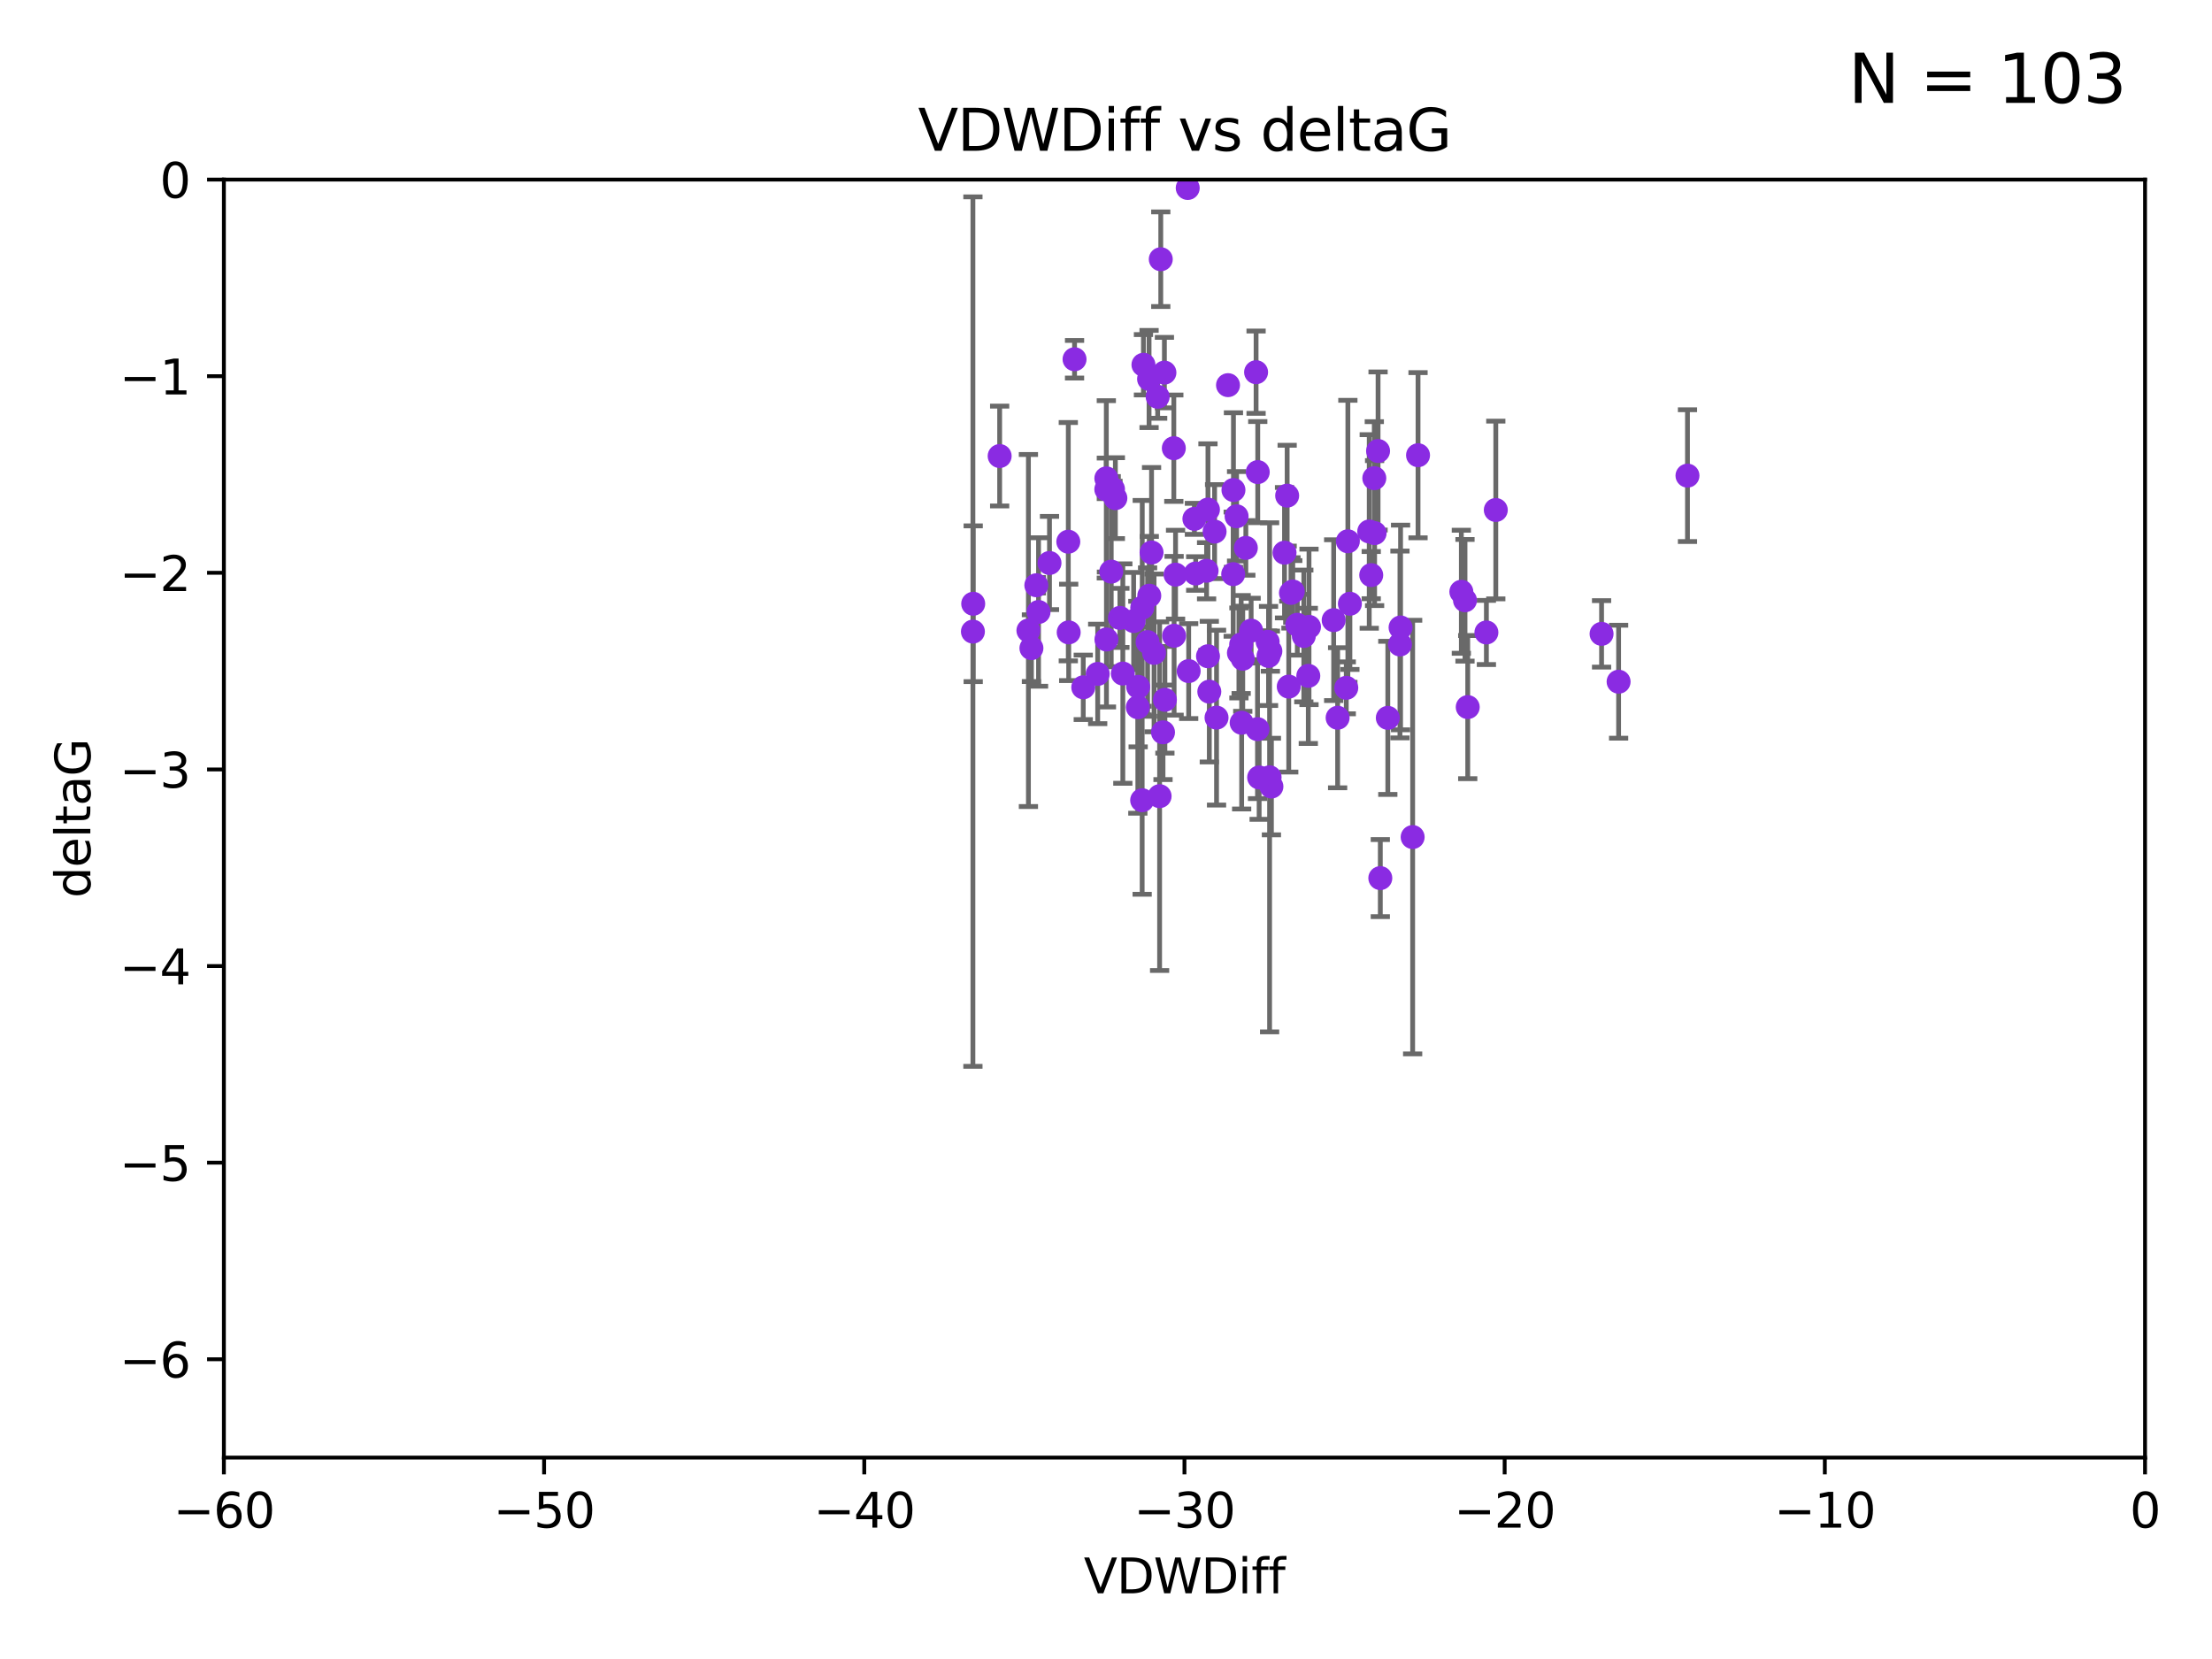 <?xml version="1.0" encoding="utf-8" standalone="no"?>
<!DOCTYPE svg PUBLIC "-//W3C//DTD SVG 1.1//EN"
  "http://www.w3.org/Graphics/SVG/1.1/DTD/svg11.dtd">
<svg xmlns:xlink="http://www.w3.org/1999/xlink" width="460.8pt" height="345.6pt" viewBox="0 0 460.8 345.6" xmlns="http://www.w3.org/2000/svg" version="1.1">
 <defs>
  <style type="text/css">*{stroke-linejoin: round; stroke-linecap: butt}</style>
 </defs>
 <g id="figure_1">
  <g id="patch_1">
   <path d="M 0 345.6 
L 460.8 345.6 
L 460.8 0 
L 0 0 
z
" style="fill: #ffffff"/>
  </g>
  <g id="axes_1">
   <g id="patch_2">
    <path d="M 46.64 303.64 
L 446.85 303.64 
L 446.85 37.411 
L 46.64 37.411 
z
" style="fill: #ffffff"/>
   </g>
   <g id="PathCollection_1">
    <defs>
     <path id="mf9d483ea40" d="M 0 1.118 
C 0.297 1.118 0.581 1 0.791 0.791 
C 1 0.581 1.118 0.297 1.118 0 
C 1.118 -0.297 1 -0.581 0.791 -0.791 
C 0.581 -1 0.297 -1.118 0 -1.118 
C -0.297 -1.118 -0.581 -1 -0.791 -0.791 
C -1 -0.581 -1.118 -0.297 -1.118 0 
C -1.118 0.297 -1 0.581 -0.791 0.791 
C -0.581 1 -0.297 1.118 0 1.118 
z
" style="stroke: #8a2be2"/>
    </defs>
    <g clip-path="url(#pe7fd4ffb89)">
     <use xlink:href="#mf9d483ea40" x="222.628" y="131.738" style="fill: #8a2be2; stroke: #8a2be2"/>
     <use xlink:href="#mf9d483ea40" x="270.255" y="130.152" style="fill: #8a2be2; stroke: #8a2be2"/>
     <use xlink:href="#mf9d483ea40" x="272.691" y="130.591" style="fill: #8a2be2; stroke: #8a2be2"/>
     <use xlink:href="#mf9d483ea40" x="239.891" y="115.099" style="fill: #8a2be2; stroke: #8a2be2"/>
     <use xlink:href="#mf9d483ea40" x="232.351" y="103.772" style="fill: #8a2be2; stroke: #8a2be2"/>
     <use xlink:href="#mf9d483ea40" x="218.629" y="117.281" style="fill: #8a2be2; stroke: #8a2be2"/>
     <use xlink:href="#mf9d483ea40" x="241.81" y="54" style="fill: #8a2be2; stroke: #8a2be2"/>
     <use xlink:href="#mf9d483ea40" x="202.737" y="125.773" style="fill: #8a2be2; stroke: #8a2be2"/>
     <use xlink:href="#mf9d483ea40" x="271.609" y="132.485" style="fill: #8a2be2; stroke: #8a2be2"/>
     <use xlink:href="#mf9d483ea40" x="285.653" y="119.807" style="fill: #8a2be2; stroke: #8a2be2"/>
     <use xlink:href="#mf9d483ea40" x="233.906" y="140.317" style="fill: #8a2be2; stroke: #8a2be2"/>
     <use xlink:href="#mf9d483ea40" x="216.346" y="127.49" style="fill: #8a2be2; stroke: #8a2be2"/>
     <use xlink:href="#mf9d483ea40" x="251.922" y="144.083" style="fill: #8a2be2; stroke: #8a2be2"/>
     <use xlink:href="#mf9d483ea40" x="248.814" y="108.084" style="fill: #8a2be2; stroke: #8a2be2"/>
     <use xlink:href="#mf9d483ea40" x="257.603" y="107.55" style="fill: #8a2be2; stroke: #8a2be2"/>
     <use xlink:href="#mf9d483ea40" x="247.623" y="139.804" style="fill: #8a2be2; stroke: #8a2be2"/>
     <use xlink:href="#mf9d483ea40" x="214.238" y="131.347" style="fill: #8a2be2; stroke: #8a2be2"/>
     <use xlink:href="#mf9d483ea40" x="237.933" y="166.706" style="fill: #8a2be2; stroke: #8a2be2"/>
     <use xlink:href="#mf9d483ea40" x="240.412" y="136.012" style="fill: #8a2be2; stroke: #8a2be2"/>
     <use xlink:href="#mf9d483ea40" x="277.828" y="129.186" style="fill: #8a2be2; stroke: #8a2be2"/>
     <use xlink:href="#mf9d483ea40" x="333.637" y="132.044" style="fill: #8a2be2; stroke: #8a2be2"/>
     <use xlink:href="#mf9d483ea40" x="228.67" y="140.389" style="fill: #8a2be2; stroke: #8a2be2"/>
     <use xlink:href="#mf9d483ea40" x="236.158" y="129.378" style="fill: #8a2be2; stroke: #8a2be2"/>
     <use xlink:href="#mf9d483ea40" x="233.298" y="128.721" style="fill: #8a2be2; stroke: #8a2be2"/>
     <use xlink:href="#mf9d483ea40" x="215.886" y="121.919" style="fill: #8a2be2; stroke: #8a2be2"/>
     <use xlink:href="#mf9d483ea40" x="230.493" y="133.218" style="fill: #8a2be2; stroke: #8a2be2"/>
     <use xlink:href="#mf9d483ea40" x="237.952" y="126.591" style="fill: #8a2be2; stroke: #8a2be2"/>
     <use xlink:href="#mf9d483ea40" x="237.031" y="147.334" style="fill: #8a2be2; stroke: #8a2be2"/>
     <use xlink:href="#mf9d483ea40" x="295.403" y="94.831" style="fill: #8a2be2; stroke: #8a2be2"/>
     <use xlink:href="#mf9d483ea40" x="251.64" y="106.155" style="fill: #8a2be2; stroke: #8a2be2"/>
     <use xlink:href="#mf9d483ea40" x="230.466" y="101.94" style="fill: #8a2be2; stroke: #8a2be2"/>
     <use xlink:href="#mf9d483ea40" x="289.107" y="149.545" style="fill: #8a2be2; stroke: #8a2be2"/>
     <use xlink:href="#mf9d483ea40" x="230.472" y="99.652" style="fill: #8a2be2; stroke: #8a2be2"/>
     <use xlink:href="#mf9d483ea40" x="264.48" y="161.933" style="fill: #8a2be2; stroke: #8a2be2"/>
     <use xlink:href="#mf9d483ea40" x="262.013" y="98.346" style="fill: #8a2be2; stroke: #8a2be2"/>
     <use xlink:href="#mf9d483ea40" x="272.543" y="140.796" style="fill: #8a2be2; stroke: #8a2be2"/>
     <use xlink:href="#mf9d483ea40" x="269.306" y="123.217" style="fill: #8a2be2; stroke: #8a2be2"/>
     <use xlink:href="#mf9d483ea40" x="264.859" y="163.849" style="fill: #8a2be2; stroke: #8a2be2"/>
     <use xlink:href="#mf9d483ea40" x="305.756" y="147.302" style="fill: #8a2be2; stroke: #8a2be2"/>
     <use xlink:href="#mf9d483ea40" x="242.569" y="77.62" style="fill: #8a2be2; stroke: #8a2be2"/>
     <use xlink:href="#mf9d483ea40" x="286.356" y="111.058" style="fill: #8a2be2; stroke: #8a2be2"/>
     <use xlink:href="#mf9d483ea40" x="294.281" y="174.377" style="fill: #8a2be2; stroke: #8a2be2"/>
     <use xlink:href="#mf9d483ea40" x="253.427" y="149.496" style="fill: #8a2be2; stroke: #8a2be2"/>
     <use xlink:href="#mf9d483ea40" x="244.889" y="119.709" style="fill: #8a2be2; stroke: #8a2be2"/>
     <use xlink:href="#mf9d483ea40" x="280.454" y="143.289" style="fill: #8a2be2; stroke: #8a2be2"/>
     <use xlink:href="#mf9d483ea40" x="222.546" y="112.846" style="fill: #8a2be2; stroke: #8a2be2"/>
     <use xlink:href="#mf9d483ea40" x="241.567" y="165.854" style="fill: #8a2be2; stroke: #8a2be2"/>
     <use xlink:href="#mf9d483ea40" x="244.589" y="132.441" style="fill: #8a2be2; stroke: #8a2be2"/>
     <use xlink:href="#mf9d483ea40" x="251.648" y="136.707" style="fill: #8a2be2; stroke: #8a2be2"/>
     <use xlink:href="#mf9d483ea40" x="202.676" y="131.573" style="fill: #8a2be2; stroke: #8a2be2"/>
     <use xlink:href="#mf9d483ea40" x="249.086" y="119.469" style="fill: #8a2be2; stroke: #8a2be2"/>
     <use xlink:href="#mf9d483ea40" x="264.077" y="133.69" style="fill: #8a2be2; stroke: #8a2be2"/>
     <use xlink:href="#mf9d483ea40" x="247.425" y="39.16" style="fill: #8a2be2; stroke: #8a2be2"/>
     <use xlink:href="#mf9d483ea40" x="214.864" y="135.024" style="fill: #8a2be2; stroke: #8a2be2"/>
     <use xlink:href="#mf9d483ea40" x="278.652" y="149.522" style="fill: #8a2be2; stroke: #8a2be2"/>
     <use xlink:href="#mf9d483ea40" x="258.889" y="137.229" style="fill: #8a2be2; stroke: #8a2be2"/>
     <use xlink:href="#mf9d483ea40" x="244.528" y="93.369" style="fill: #8a2be2; stroke: #8a2be2"/>
     <use xlink:href="#mf9d483ea40" x="237.101" y="143.085" style="fill: #8a2be2; stroke: #8a2be2"/>
     <use xlink:href="#mf9d483ea40" x="231.488" y="119.08" style="fill: #8a2be2; stroke: #8a2be2"/>
     <use xlink:href="#mf9d483ea40" x="268.928" y="123.512" style="fill: #8a2be2; stroke: #8a2be2"/>
     <use xlink:href="#mf9d483ea40" x="208.247" y="95.002" style="fill: #8a2be2; stroke: #8a2be2"/>
     <use xlink:href="#mf9d483ea40" x="305.186" y="125.051" style="fill: #8a2be2; stroke: #8a2be2"/>
     <use xlink:href="#mf9d483ea40" x="239.064" y="133.755" style="fill: #8a2be2; stroke: #8a2be2"/>
     <use xlink:href="#mf9d483ea40" x="241.163" y="82.653" style="fill: #8a2be2; stroke: #8a2be2"/>
     <use xlink:href="#mf9d483ea40" x="242.276" y="152.556" style="fill: #8a2be2; stroke: #8a2be2"/>
     <use xlink:href="#mf9d483ea40" x="225.663" y="143.178" style="fill: #8a2be2; stroke: #8a2be2"/>
     <use xlink:href="#mf9d483ea40" x="253.021" y="110.744" style="fill: #8a2be2; stroke: #8a2be2"/>
     <use xlink:href="#mf9d483ea40" x="255.818" y="80.234" style="fill: #8a2be2; stroke: #8a2be2"/>
     <use xlink:href="#mf9d483ea40" x="291.637" y="134.255" style="fill: #8a2be2; stroke: #8a2be2"/>
     <use xlink:href="#mf9d483ea40" x="268.47" y="143.033" style="fill: #8a2be2; stroke: #8a2be2"/>
     <use xlink:href="#mf9d483ea40" x="231.857" y="101.894" style="fill: #8a2be2; stroke: #8a2be2"/>
     <use xlink:href="#mf9d483ea40" x="280.786" y="112.761" style="fill: #8a2be2; stroke: #8a2be2"/>
     <use xlink:href="#mf9d483ea40" x="223.848" y="74.836" style="fill: #8a2be2; stroke: #8a2be2"/>
     <use xlink:href="#mf9d483ea40" x="304.425" y="123.273" style="fill: #8a2be2; stroke: #8a2be2"/>
     <use xlink:href="#mf9d483ea40" x="285.238" y="110.714" style="fill: #8a2be2; stroke: #8a2be2"/>
     <use xlink:href="#mf9d483ea40" x="238.202" y="75.988" style="fill: #8a2be2; stroke: #8a2be2"/>
     <use xlink:href="#mf9d483ea40" x="239.372" y="78.949" style="fill: #8a2be2; stroke: #8a2be2"/>
     <use xlink:href="#mf9d483ea40" x="259.529" y="114.135" style="fill: #8a2be2; stroke: #8a2be2"/>
     <use xlink:href="#mf9d483ea40" x="286.292" y="99.615" style="fill: #8a2be2; stroke: #8a2be2"/>
     <use xlink:href="#mf9d483ea40" x="256.898" y="119.604" style="fill: #8a2be2; stroke: #8a2be2"/>
     <use xlink:href="#mf9d483ea40" x="260.633" y="131.372" style="fill: #8a2be2; stroke: #8a2be2"/>
     <use xlink:href="#mf9d483ea40" x="309.644" y="131.753" style="fill: #8a2be2; stroke: #8a2be2"/>
     <use xlink:href="#mf9d483ea40" x="311.603" y="106.242" style="fill: #8a2be2; stroke: #8a2be2"/>
     <use xlink:href="#mf9d483ea40" x="261.962" y="151.893" style="fill: #8a2be2; stroke: #8a2be2"/>
     <use xlink:href="#mf9d483ea40" x="291.765" y="130.716" style="fill: #8a2be2; stroke: #8a2be2"/>
     <use xlink:href="#mf9d483ea40" x="287.544" y="182.925" style="fill: #8a2be2; stroke: #8a2be2"/>
     <use xlink:href="#mf9d483ea40" x="267.591" y="115.138" style="fill: #8a2be2; stroke: #8a2be2"/>
     <use xlink:href="#mf9d483ea40" x="239.415" y="124.095" style="fill: #8a2be2; stroke: #8a2be2"/>
     <use xlink:href="#mf9d483ea40" x="351.534" y="99.082" style="fill: #8a2be2; stroke: #8a2be2"/>
     <use xlink:href="#mf9d483ea40" x="251.355" y="118.9" style="fill: #8a2be2; stroke: #8a2be2"/>
     <use xlink:href="#mf9d483ea40" x="261.666" y="77.536" style="fill: #8a2be2; stroke: #8a2be2"/>
     <use xlink:href="#mf9d483ea40" x="264.26" y="136.649" style="fill: #8a2be2; stroke: #8a2be2"/>
     <use xlink:href="#mf9d483ea40" x="258.09" y="136.017" style="fill: #8a2be2; stroke: #8a2be2"/>
     <use xlink:href="#mf9d483ea40" x="287.077" y="93.95" style="fill: #8a2be2; stroke: #8a2be2"/>
     <use xlink:href="#mf9d483ea40" x="281.208" y="125.772" style="fill: #8a2be2; stroke: #8a2be2"/>
     <use xlink:href="#mf9d483ea40" x="264.643" y="135.649" style="fill: #8a2be2; stroke: #8a2be2"/>
     <use xlink:href="#mf9d483ea40" x="256.951" y="102.078" style="fill: #8a2be2; stroke: #8a2be2"/>
     <use xlink:href="#mf9d483ea40" x="262.303" y="161.962" style="fill: #8a2be2; stroke: #8a2be2"/>
     <use xlink:href="#mf9d483ea40" x="242.67" y="145.779" style="fill: #8a2be2; stroke: #8a2be2"/>
     <use xlink:href="#mf9d483ea40" x="258.557" y="134.259" style="fill: #8a2be2; stroke: #8a2be2"/>
     <use xlink:href="#mf9d483ea40" x="268.139" y="103.254" style="fill: #8a2be2; stroke: #8a2be2"/>
     <use xlink:href="#mf9d483ea40" x="258.659" y="150.563" style="fill: #8a2be2; stroke: #8a2be2"/>
     <use xlink:href="#mf9d483ea40" x="337.186" y="142.012" style="fill: #8a2be2; stroke: #8a2be2"/>
    </g>
   </g>
   <g id="matplotlib.axis_1">
    <g id="xtick_1">
     <g id="line2d_1">
      <defs>
       <path id="m7d641cc742" d="M 0 0 
L 0 3.5 
" style="stroke: #000000; stroke-width: 0.8"/>
      </defs>
      <g>
       <use xlink:href="#m7d641cc742" x="46.64" y="303.64" style="stroke: #000000; stroke-width: 0.8"/>
      </g>
     </g>
     <g id="text_1">
      <!-- −60 -->
      <g transform="translate(36.088 318.238)scale(0.1 -0.1)">
       <defs>
        <path id="DejaVuSans-2212" d="M 678 2272 
L 4684 2272 
L 4684 1741 
L 678 1741 
L 678 2272 
z
" transform="scale(0.016)"/>
        <path id="DejaVuSans-36" d="M 2113 2584 
Q 1688 2584 1439 2293 
Q 1191 2003 1191 1497 
Q 1191 994 1439 701 
Q 1688 409 2113 409 
Q 2538 409 2786 701 
Q 3034 994 3034 1497 
Q 3034 2003 2786 2293 
Q 2538 2584 2113 2584 
z
M 3366 4563 
L 3366 3988 
Q 3128 4100 2886 4159 
Q 2644 4219 2406 4219 
Q 1781 4219 1451 3797 
Q 1122 3375 1075 2522 
Q 1259 2794 1537 2939 
Q 1816 3084 2150 3084 
Q 2853 3084 3261 2657 
Q 3669 2231 3669 1497 
Q 3669 778 3244 343 
Q 2819 -91 2113 -91 
Q 1303 -91 875 529 
Q 447 1150 447 2328 
Q 447 3434 972 4092 
Q 1497 4750 2381 4750 
Q 2619 4750 2861 4703 
Q 3103 4656 3366 4563 
z
" transform="scale(0.016)"/>
        <path id="DejaVuSans-30" d="M 2034 4250 
Q 1547 4250 1301 3770 
Q 1056 3291 1056 2328 
Q 1056 1369 1301 889 
Q 1547 409 2034 409 
Q 2525 409 2770 889 
Q 3016 1369 3016 2328 
Q 3016 3291 2770 3770 
Q 2525 4250 2034 4250 
z
M 2034 4750 
Q 2819 4750 3233 4129 
Q 3647 3509 3647 2328 
Q 3647 1150 3233 529 
Q 2819 -91 2034 -91 
Q 1250 -91 836 529 
Q 422 1150 422 2328 
Q 422 3509 836 4129 
Q 1250 4750 2034 4750 
z
" transform="scale(0.016)"/>
       </defs>
       <use xlink:href="#DejaVuSans-2212"/>
       <use xlink:href="#DejaVuSans-36" x="83.789"/>
       <use xlink:href="#DejaVuSans-30" x="147.412"/>
      </g>
     </g>
    </g>
    <g id="xtick_2">
     <g id="line2d_2">
      <g>
       <use xlink:href="#m7d641cc742" x="113.342" y="303.64" style="stroke: #000000; stroke-width: 0.8"/>
      </g>
     </g>
     <g id="text_2">
      <!-- −50 -->
      <g transform="translate(102.789 318.238)scale(0.1 -0.1)">
       <defs>
        <path id="DejaVuSans-35" d="M 691 4666 
L 3169 4666 
L 3169 4134 
L 1269 4134 
L 1269 2991 
Q 1406 3038 1543 3061 
Q 1681 3084 1819 3084 
Q 2600 3084 3056 2656 
Q 3513 2228 3513 1497 
Q 3513 744 3044 326 
Q 2575 -91 1722 -91 
Q 1428 -91 1123 -41 
Q 819 9 494 109 
L 494 744 
Q 775 591 1075 516 
Q 1375 441 1709 441 
Q 2250 441 2565 725 
Q 2881 1009 2881 1497 
Q 2881 1984 2565 2268 
Q 2250 2553 1709 2553 
Q 1456 2553 1204 2497 
Q 953 2441 691 2322 
L 691 4666 
z
" transform="scale(0.016)"/>
       </defs>
       <use xlink:href="#DejaVuSans-2212"/>
       <use xlink:href="#DejaVuSans-35" x="83.789"/>
       <use xlink:href="#DejaVuSans-30" x="147.412"/>
      </g>
     </g>
    </g>
    <g id="xtick_3">
     <g id="line2d_3">
      <g>
       <use xlink:href="#m7d641cc742" x="180.043" y="303.64" style="stroke: #000000; stroke-width: 0.8"/>
      </g>
     </g>
     <g id="text_3">
      <!-- −40 -->
      <g transform="translate(169.491 318.238)scale(0.1 -0.1)">
       <defs>
        <path id="DejaVuSans-34" d="M 2419 4116 
L 825 1625 
L 2419 1625 
L 2419 4116 
z
M 2253 4666 
L 3047 4666 
L 3047 1625 
L 3713 1625 
L 3713 1100 
L 3047 1100 
L 3047 0 
L 2419 0 
L 2419 1100 
L 313 1100 
L 313 1709 
L 2253 4666 
z
" transform="scale(0.016)"/>
       </defs>
       <use xlink:href="#DejaVuSans-2212"/>
       <use xlink:href="#DejaVuSans-34" x="83.789"/>
       <use xlink:href="#DejaVuSans-30" x="147.412"/>
      </g>
     </g>
    </g>
    <g id="xtick_4">
     <g id="line2d_4">
      <g>
       <use xlink:href="#m7d641cc742" x="246.745" y="303.64" style="stroke: #000000; stroke-width: 0.8"/>
      </g>
     </g>
     <g id="text_4">
      <!-- −30 -->
      <g transform="translate(236.193 318.238)scale(0.1 -0.1)">
       <defs>
        <path id="DejaVuSans-33" d="M 2597 2516 
Q 3050 2419 3304 2112 
Q 3559 1806 3559 1356 
Q 3559 666 3084 287 
Q 2609 -91 1734 -91 
Q 1441 -91 1130 -33 
Q 819 25 488 141 
L 488 750 
Q 750 597 1062 519 
Q 1375 441 1716 441 
Q 2309 441 2620 675 
Q 2931 909 2931 1356 
Q 2931 1769 2642 2001 
Q 2353 2234 1838 2234 
L 1294 2234 
L 1294 2753 
L 1863 2753 
Q 2328 2753 2575 2939 
Q 2822 3125 2822 3475 
Q 2822 3834 2567 4026 
Q 2313 4219 1838 4219 
Q 1578 4219 1281 4162 
Q 984 4106 628 3988 
L 628 4550 
Q 988 4650 1302 4700 
Q 1616 4750 1894 4750 
Q 2613 4750 3031 4423 
Q 3450 4097 3450 3541 
Q 3450 3153 3228 2886 
Q 3006 2619 2597 2516 
z
" transform="scale(0.016)"/>
       </defs>
       <use xlink:href="#DejaVuSans-2212"/>
       <use xlink:href="#DejaVuSans-33" x="83.789"/>
       <use xlink:href="#DejaVuSans-30" x="147.412"/>
      </g>
     </g>
    </g>
    <g id="xtick_5">
     <g id="line2d_5">
      <g>
       <use xlink:href="#m7d641cc742" x="313.447" y="303.64" style="stroke: #000000; stroke-width: 0.8"/>
      </g>
     </g>
     <g id="text_5">
      <!-- −20 -->
      <g transform="translate(302.894 318.238)scale(0.1 -0.1)">
       <defs>
        <path id="DejaVuSans-32" d="M 1228 531 
L 3431 531 
L 3431 0 
L 469 0 
L 469 531 
Q 828 903 1448 1529 
Q 2069 2156 2228 2338 
Q 2531 2678 2651 2914 
Q 2772 3150 2772 3378 
Q 2772 3750 2511 3984 
Q 2250 4219 1831 4219 
Q 1534 4219 1204 4116 
Q 875 4013 500 3803 
L 500 4441 
Q 881 4594 1212 4672 
Q 1544 4750 1819 4750 
Q 2544 4750 2975 4387 
Q 3406 4025 3406 3419 
Q 3406 3131 3298 2873 
Q 3191 2616 2906 2266 
Q 2828 2175 2409 1742 
Q 1991 1309 1228 531 
z
" transform="scale(0.016)"/>
       </defs>
       <use xlink:href="#DejaVuSans-2212"/>
       <use xlink:href="#DejaVuSans-32" x="83.789"/>
       <use xlink:href="#DejaVuSans-30" x="147.412"/>
      </g>
     </g>
    </g>
    <g id="xtick_6">
     <g id="line2d_6">
      <g>
       <use xlink:href="#m7d641cc742" x="380.148" y="303.64" style="stroke: #000000; stroke-width: 0.8"/>
      </g>
     </g>
     <g id="text_6">
      <!-- −10 -->
      <g transform="translate(369.596 318.238)scale(0.1 -0.1)">
       <defs>
        <path id="DejaVuSans-31" d="M 794 531 
L 1825 531 
L 1825 4091 
L 703 3866 
L 703 4441 
L 1819 4666 
L 2450 4666 
L 2450 531 
L 3481 531 
L 3481 0 
L 794 0 
L 794 531 
z
" transform="scale(0.016)"/>
       </defs>
       <use xlink:href="#DejaVuSans-2212"/>
       <use xlink:href="#DejaVuSans-31" x="83.789"/>
       <use xlink:href="#DejaVuSans-30" x="147.412"/>
      </g>
     </g>
    </g>
    <g id="xtick_7">
     <g id="line2d_7">
      <g>
       <use xlink:href="#m7d641cc742" x="446.85" y="303.64" style="stroke: #000000; stroke-width: 0.8"/>
      </g>
     </g>
     <g id="text_7">
      <!-- 0 -->
      <g transform="translate(443.669 318.238)scale(0.1 -0.1)">
       <use xlink:href="#DejaVuSans-30"/>
      </g>
     </g>
    </g>
    <g id="text_8">
     <!-- VDWDiff -->
     <g transform="translate(225.772 331.917)scale(0.1 -0.1)">
      <defs>
       <path id="DejaVuSans-56" d="M 1831 0 
L 50 4666 
L 709 4666 
L 2188 738 
L 3669 4666 
L 4325 4666 
L 2547 0 
L 1831 0 
z
" transform="scale(0.016)"/>
       <path id="DejaVuSans-44" d="M 1259 4147 
L 1259 519 
L 2022 519 
Q 2988 519 3436 956 
Q 3884 1394 3884 2338 
Q 3884 3275 3436 3711 
Q 2988 4147 2022 4147 
L 1259 4147 
z
M 628 4666 
L 1925 4666 
Q 3281 4666 3915 4102 
Q 4550 3538 4550 2338 
Q 4550 1131 3912 565 
Q 3275 0 1925 0 
L 628 0 
L 628 4666 
z
" transform="scale(0.016)"/>
       <path id="DejaVuSans-57" d="M 213 4666 
L 850 4666 
L 1831 722 
L 2809 4666 
L 3519 4666 
L 4500 722 
L 5478 4666 
L 6119 4666 
L 4947 0 
L 4153 0 
L 3169 4050 
L 2175 0 
L 1381 0 
L 213 4666 
z
" transform="scale(0.016)"/>
       <path id="DejaVuSans-69" d="M 603 3500 
L 1178 3500 
L 1178 0 
L 603 0 
L 603 3500 
z
M 603 4863 
L 1178 4863 
L 1178 4134 
L 603 4134 
L 603 4863 
z
" transform="scale(0.016)"/>
       <path id="DejaVuSans-66" d="M 2375 4863 
L 2375 4384 
L 1825 4384 
Q 1516 4384 1395 4259 
Q 1275 4134 1275 3809 
L 1275 3500 
L 2222 3500 
L 2222 3053 
L 1275 3053 
L 1275 0 
L 697 0 
L 697 3053 
L 147 3053 
L 147 3500 
L 697 3500 
L 697 3744 
Q 697 4328 969 4595 
Q 1241 4863 1831 4863 
L 2375 4863 
z
" transform="scale(0.016)"/>
      </defs>
      <use xlink:href="#DejaVuSans-56"/>
      <use xlink:href="#DejaVuSans-44" x="68.408"/>
      <use xlink:href="#DejaVuSans-57" x="145.41"/>
      <use xlink:href="#DejaVuSans-44" x="244.287"/>
      <use xlink:href="#DejaVuSans-69" x="321.289"/>
      <use xlink:href="#DejaVuSans-66" x="349.072"/>
      <use xlink:href="#DejaVuSans-66" x="384.277"/>
     </g>
    </g>
   </g>
   <g id="matplotlib.axis_2">
    <g id="ytick_1">
     <g id="line2d_8">
      <defs>
       <path id="ma91795635b" d="M 0 0 
L -3.5 0 
" style="stroke: #000000; stroke-width: 0.8"/>
      </defs>
      <g>
       <use xlink:href="#ma91795635b" x="46.64" y="283.161" style="stroke: #000000; stroke-width: 0.8"/>
      </g>
     </g>
     <g id="text_9">
      <!-- −6 -->
      <g transform="translate(24.898 286.96)scale(0.1 -0.1)">
       <use xlink:href="#DejaVuSans-2212"/>
       <use xlink:href="#DejaVuSans-36" x="83.789"/>
      </g>
     </g>
    </g>
    <g id="ytick_2">
     <g id="line2d_9">
      <g>
       <use xlink:href="#ma91795635b" x="46.64" y="242.203" style="stroke: #000000; stroke-width: 0.8"/>
      </g>
     </g>
     <g id="text_10">
      <!-- −5 -->
      <g transform="translate(24.898 246.002)scale(0.1 -0.1)">
       <use xlink:href="#DejaVuSans-2212"/>
       <use xlink:href="#DejaVuSans-35" x="83.789"/>
      </g>
     </g>
    </g>
    <g id="ytick_3">
     <g id="line2d_10">
      <g>
       <use xlink:href="#ma91795635b" x="46.64" y="201.244" style="stroke: #000000; stroke-width: 0.8"/>
      </g>
     </g>
     <g id="text_11">
      <!-- −4 -->
      <g transform="translate(24.898 205.044)scale(0.1 -0.1)">
       <use xlink:href="#DejaVuSans-2212"/>
       <use xlink:href="#DejaVuSans-34" x="83.789"/>
      </g>
     </g>
    </g>
    <g id="ytick_4">
     <g id="line2d_11">
      <g>
       <use xlink:href="#ma91795635b" x="46.64" y="160.286" style="stroke: #000000; stroke-width: 0.8"/>
      </g>
     </g>
     <g id="text_12">
      <!-- −3 -->
      <g transform="translate(24.898 164.085)scale(0.1 -0.1)">
       <use xlink:href="#DejaVuSans-2212"/>
       <use xlink:href="#DejaVuSans-33" x="83.789"/>
      </g>
     </g>
    </g>
    <g id="ytick_5">
     <g id="line2d_12">
      <g>
       <use xlink:href="#ma91795635b" x="46.64" y="119.328" style="stroke: #000000; stroke-width: 0.8"/>
      </g>
     </g>
     <g id="text_13">
      <!-- −2 -->
      <g transform="translate(24.898 123.127)scale(0.1 -0.1)">
       <use xlink:href="#DejaVuSans-2212"/>
       <use xlink:href="#DejaVuSans-32" x="83.789"/>
      </g>
     </g>
    </g>
    <g id="ytick_6">
     <g id="line2d_13">
      <g>
       <use xlink:href="#ma91795635b" x="46.64" y="78.369" style="stroke: #000000; stroke-width: 0.8"/>
      </g>
     </g>
     <g id="text_14">
      <!-- −1 -->
      <g transform="translate(24.898 82.169)scale(0.1 -0.1)">
       <use xlink:href="#DejaVuSans-2212"/>
       <use xlink:href="#DejaVuSans-31" x="83.789"/>
      </g>
     </g>
    </g>
    <g id="ytick_7">
     <g id="line2d_14">
      <g>
       <use xlink:href="#ma91795635b" x="46.64" y="37.411" style="stroke: #000000; stroke-width: 0.8"/>
      </g>
     </g>
     <g id="text_15">
      <!-- 0 -->
      <g transform="translate(33.278 41.21)scale(0.1 -0.1)">
       <use xlink:href="#DejaVuSans-30"/>
      </g>
     </g>
    </g>
    <g id="text_16">
     <!-- deltaG -->
     <g transform="translate(18.818 187.064)rotate(-90)scale(0.1 -0.1)">
      <defs>
       <path id="DejaVuSans-64" d="M 2906 2969 
L 2906 4863 
L 3481 4863 
L 3481 0 
L 2906 0 
L 2906 525 
Q 2725 213 2448 61 
Q 2172 -91 1784 -91 
Q 1150 -91 751 415 
Q 353 922 353 1747 
Q 353 2572 751 3078 
Q 1150 3584 1784 3584 
Q 2172 3584 2448 3432 
Q 2725 3281 2906 2969 
z
M 947 1747 
Q 947 1113 1208 752 
Q 1469 391 1925 391 
Q 2381 391 2643 752 
Q 2906 1113 2906 1747 
Q 2906 2381 2643 2742 
Q 2381 3103 1925 3103 
Q 1469 3103 1208 2742 
Q 947 2381 947 1747 
z
" transform="scale(0.016)"/>
       <path id="DejaVuSans-65" d="M 3597 1894 
L 3597 1613 
L 953 1613 
Q 991 1019 1311 708 
Q 1631 397 2203 397 
Q 2534 397 2845 478 
Q 3156 559 3463 722 
L 3463 178 
Q 3153 47 2828 -22 
Q 2503 -91 2169 -91 
Q 1331 -91 842 396 
Q 353 884 353 1716 
Q 353 2575 817 3079 
Q 1281 3584 2069 3584 
Q 2775 3584 3186 3129 
Q 3597 2675 3597 1894 
z
M 3022 2063 
Q 3016 2534 2758 2815 
Q 2500 3097 2075 3097 
Q 1594 3097 1305 2825 
Q 1016 2553 972 2059 
L 3022 2063 
z
" transform="scale(0.016)"/>
       <path id="DejaVuSans-6c" d="M 603 4863 
L 1178 4863 
L 1178 0 
L 603 0 
L 603 4863 
z
" transform="scale(0.016)"/>
       <path id="DejaVuSans-74" d="M 1172 4494 
L 1172 3500 
L 2356 3500 
L 2356 3053 
L 1172 3053 
L 1172 1153 
Q 1172 725 1289 603 
Q 1406 481 1766 481 
L 2356 481 
L 2356 0 
L 1766 0 
Q 1100 0 847 248 
Q 594 497 594 1153 
L 594 3053 
L 172 3053 
L 172 3500 
L 594 3500 
L 594 4494 
L 1172 4494 
z
" transform="scale(0.016)"/>
       <path id="DejaVuSans-61" d="M 2194 1759 
Q 1497 1759 1228 1600 
Q 959 1441 959 1056 
Q 959 750 1161 570 
Q 1363 391 1709 391 
Q 2188 391 2477 730 
Q 2766 1069 2766 1631 
L 2766 1759 
L 2194 1759 
z
M 3341 1997 
L 3341 0 
L 2766 0 
L 2766 531 
Q 2569 213 2275 61 
Q 1981 -91 1556 -91 
Q 1019 -91 701 211 
Q 384 513 384 1019 
Q 384 1609 779 1909 
Q 1175 2209 1959 2209 
L 2766 2209 
L 2766 2266 
Q 2766 2663 2505 2880 
Q 2244 3097 1772 3097 
Q 1472 3097 1187 3025 
Q 903 2953 641 2809 
L 641 3341 
Q 956 3463 1253 3523 
Q 1550 3584 1831 3584 
Q 2591 3584 2966 3190 
Q 3341 2797 3341 1997 
z
" transform="scale(0.016)"/>
       <path id="DejaVuSans-47" d="M 3809 666 
L 3809 1919 
L 2778 1919 
L 2778 2438 
L 4434 2438 
L 4434 434 
Q 4069 175 3628 42 
Q 3188 -91 2688 -91 
Q 1594 -91 976 548 
Q 359 1188 359 2328 
Q 359 3472 976 4111 
Q 1594 4750 2688 4750 
Q 3144 4750 3555 4637 
Q 3966 4525 4313 4306 
L 4313 3634 
Q 3963 3931 3569 4081 
Q 3175 4231 2741 4231 
Q 1884 4231 1454 3753 
Q 1025 3275 1025 2328 
Q 1025 1384 1454 906 
Q 1884 428 2741 428 
Q 3075 428 3337 486 
Q 3600 544 3809 666 
z
" transform="scale(0.016)"/>
      </defs>
      <use xlink:href="#DejaVuSans-64"/>
      <use xlink:href="#DejaVuSans-65" x="63.477"/>
      <use xlink:href="#DejaVuSans-6c" x="125"/>
      <use xlink:href="#DejaVuSans-74" x="152.783"/>
      <use xlink:href="#DejaVuSans-61" x="191.992"/>
      <use xlink:href="#DejaVuSans-47" x="253.271"/>
     </g>
    </g>
   </g>
   <g id="LineCollection_1">
    <path d="M 222.628 141.779 
L 222.628 121.697 
" clip-path="url(#pe7fd4ffb89)" style="fill: none; stroke: #696969"/>
    <path d="M 270.255 136.478 
L 270.255 123.825 
" clip-path="url(#pe7fd4ffb89)" style="fill: none; stroke: #696969"/>
    <path d="M 272.691 146.787 
L 272.691 114.395 
" clip-path="url(#pe7fd4ffb89)" style="fill: none; stroke: #696969"/>
    <path d="M 239.891 132.808 
L 239.891 97.39 
" clip-path="url(#pe7fd4ffb89)" style="fill: none; stroke: #696969"/>
    <path d="M 232.351 112.194 
L 232.351 95.35 
" clip-path="url(#pe7fd4ffb89)" style="fill: none; stroke: #696969"/>
    <path d="M 218.629 126.989 
L 218.629 107.572 
" clip-path="url(#pe7fd4ffb89)" style="fill: none; stroke: #696969"/>
    <path d="M 241.81 63.857 
L 241.81 44.143 
" clip-path="url(#pe7fd4ffb89)" style="fill: none; stroke: #696969"/>
    <path d="M 202.737 141.998 
L 202.737 109.547 
" clip-path="url(#pe7fd4ffb89)" style="fill: none; stroke: #696969"/>
    <path d="M 271.609 146.21 
L 271.609 118.759 
" clip-path="url(#pe7fd4ffb89)" style="fill: none; stroke: #696969"/>
    <path d="M 285.653 124.723 
L 285.653 114.891 
" clip-path="url(#pe7fd4ffb89)" style="fill: none; stroke: #696969"/>
    <path d="M 233.906 163.174 
L 233.906 117.461 
" clip-path="url(#pe7fd4ffb89)" style="fill: none; stroke: #696969"/>
    <path d="M 216.346 142.954 
L 216.346 112.026 
" clip-path="url(#pe7fd4ffb89)" style="fill: none; stroke: #696969"/>
    <path d="M 251.922 158.734 
L 251.922 129.432 
" clip-path="url(#pe7fd4ffb89)" style="fill: none; stroke: #696969"/>
    <path d="M 248.814 111.316 
L 248.814 104.852 
" clip-path="url(#pe7fd4ffb89)" style="fill: none; stroke: #696969"/>
    <path d="M 257.603 116.861 
L 257.603 98.24 
" clip-path="url(#pe7fd4ffb89)" style="fill: none; stroke: #696969"/>
    <path d="M 247.623 149.688 
L 247.623 129.92 
" clip-path="url(#pe7fd4ffb89)" style="fill: none; stroke: #696969"/>
    <path d="M 214.238 168.013 
L 214.238 94.681 
" clip-path="url(#pe7fd4ffb89)" style="fill: none; stroke: #696969"/>
    <path d="M 237.933 186.295 
L 237.933 147.116 
" clip-path="url(#pe7fd4ffb89)" style="fill: none; stroke: #696969"/>
    <path d="M 240.412 152.445 
L 240.412 119.58 
" clip-path="url(#pe7fd4ffb89)" style="fill: none; stroke: #696969"/>
    <path d="M 277.828 145.935 
L 277.828 112.438 
" clip-path="url(#pe7fd4ffb89)" style="fill: none; stroke: #696969"/>
    <path d="M 333.637 138.968 
L 333.637 125.119 
" clip-path="url(#pe7fd4ffb89)" style="fill: none; stroke: #696969"/>
    <path d="M 228.67 150.748 
L 228.67 130.029 
" clip-path="url(#pe7fd4ffb89)" style="fill: none; stroke: #696969"/>
    <path d="M 236.158 139.508 
L 236.158 119.248 
" clip-path="url(#pe7fd4ffb89)" style="fill: none; stroke: #696969"/>
    <path d="M 233.298 134.873 
L 233.298 122.57 
" clip-path="url(#pe7fd4ffb89)" style="fill: none; stroke: #696969"/>
    <path d="M 215.886 123.535 
L 215.886 120.303 
" clip-path="url(#pe7fd4ffb89)" style="fill: none; stroke: #696969"/>
    <path d="M 230.493 147.271 
L 230.493 119.166 
" clip-path="url(#pe7fd4ffb89)" style="fill: none; stroke: #696969"/>
    <path d="M 237.952 148.931 
L 237.952 104.252 
" clip-path="url(#pe7fd4ffb89)" style="fill: none; stroke: #696969"/>
    <path d="M 237.031 169.411 
L 237.031 125.257 
" clip-path="url(#pe7fd4ffb89)" style="fill: none; stroke: #696969"/>
    <path d="M 295.403 112.038 
L 295.403 77.624 
" clip-path="url(#pe7fd4ffb89)" style="fill: none; stroke: #696969"/>
    <path d="M 251.64 119.854 
L 251.64 92.457 
" clip-path="url(#pe7fd4ffb89)" style="fill: none; stroke: #696969"/>
    <path d="M 230.466 120.415 
L 230.466 83.464 
" clip-path="url(#pe7fd4ffb89)" style="fill: none; stroke: #696969"/>
    <path d="M 289.107 165.496 
L 289.107 133.594 
" clip-path="url(#pe7fd4ffb89)" style="fill: none; stroke: #696969"/>
    <path d="M 230.472 103.878 
L 230.472 95.426 
" clip-path="url(#pe7fd4ffb89)" style="fill: none; stroke: #696969"/>
    <path d="M 264.48 214.964 
L 264.48 108.903 
" clip-path="url(#pe7fd4ffb89)" style="fill: none; stroke: #696969"/>
    <path d="M 262.013 108.877 
L 262.013 87.816 
" clip-path="url(#pe7fd4ffb89)" style="fill: none; stroke: #696969"/>
    <path d="M 272.543 154.878 
L 272.543 126.713 
" clip-path="url(#pe7fd4ffb89)" style="fill: none; stroke: #696969"/>
    <path d="M 269.306 129.657 
L 269.306 116.776 
" clip-path="url(#pe7fd4ffb89)" style="fill: none; stroke: #696969"/>
    <path d="M 264.859 173.91 
L 264.859 153.787 
" clip-path="url(#pe7fd4ffb89)" style="fill: none; stroke: #696969"/>
    <path d="M 305.756 162.215 
L 305.756 132.39 
" clip-path="url(#pe7fd4ffb89)" style="fill: none; stroke: #696969"/>
    <path d="M 242.569 84.962 
L 242.569 70.279 
" clip-path="url(#pe7fd4ffb89)" style="fill: none; stroke: #696969"/>
    <path d="M 286.356 126.158 
L 286.356 95.957 
" clip-path="url(#pe7fd4ffb89)" style="fill: none; stroke: #696969"/>
    <path d="M 294.281 219.541 
L 294.281 129.213 
" clip-path="url(#pe7fd4ffb89)" style="fill: none; stroke: #696969"/>
    <path d="M 253.427 167.707 
L 253.427 131.285 
" clip-path="url(#pe7fd4ffb89)" style="fill: none; stroke: #696969"/>
    <path d="M 244.889 128.958 
L 244.889 110.46 
" clip-path="url(#pe7fd4ffb89)" style="fill: none; stroke: #696969"/>
    <path d="M 280.454 148.695 
L 280.454 137.882 
" clip-path="url(#pe7fd4ffb89)" style="fill: none; stroke: #696969"/>
    <path d="M 222.546 137.673 
L 222.546 88.019 
" clip-path="url(#pe7fd4ffb89)" style="fill: none; stroke: #696969"/>
    <path d="M 241.567 202.166 
L 241.567 129.543 
" clip-path="url(#pe7fd4ffb89)" style="fill: none; stroke: #696969"/>
    <path d="M 244.589 148.977 
L 244.589 115.906 
" clip-path="url(#pe7fd4ffb89)" style="fill: none; stroke: #696969"/>
    <path d="M 251.648 137.964 
L 251.648 135.45 
" clip-path="url(#pe7fd4ffb89)" style="fill: none; stroke: #696969"/>
    <path d="M 202.676 222.134 
L 202.676 41.011 
" clip-path="url(#pe7fd4ffb89)" style="fill: none; stroke: #696969"/>
    <path d="M 249.086 122.965 
L 249.086 115.972 
" clip-path="url(#pe7fd4ffb89)" style="fill: none; stroke: #696969"/>
    <path d="M 264.077 135.942 
L 264.077 131.438 
" clip-path="url(#pe7fd4ffb89)" style="fill: none; stroke: #696969"/>
    <path d="M 247.425 39.369 
L 247.425 38.951 
" clip-path="url(#pe7fd4ffb89)" style="fill: none; stroke: #696969"/>
    <path d="M 214.864 141.976 
L 214.864 128.071 
" clip-path="url(#pe7fd4ffb89)" style="fill: none; stroke: #696969"/>
    <path d="M 278.652 164.114 
L 278.652 134.93 
" clip-path="url(#pe7fd4ffb89)" style="fill: none; stroke: #696969"/>
    <path d="M 258.889 148.18 
L 258.889 126.279 
" clip-path="url(#pe7fd4ffb89)" style="fill: none; stroke: #696969"/>
    <path d="M 244.528 104.45 
L 244.528 82.288 
" clip-path="url(#pe7fd4ffb89)" style="fill: none; stroke: #696969"/>
    <path d="M 237.101 155.582 
L 237.101 130.588 
" clip-path="url(#pe7fd4ffb89)" style="fill: none; stroke: #696969"/>
    <path d="M 231.488 138.891 
L 231.488 99.27 
" clip-path="url(#pe7fd4ffb89)" style="fill: none; stroke: #696969"/>
    <path d="M 268.928 130.843 
L 268.928 116.182 
" clip-path="url(#pe7fd4ffb89)" style="fill: none; stroke: #696969"/>
    <path d="M 208.247 105.4 
L 208.247 84.604 
" clip-path="url(#pe7fd4ffb89)" style="fill: none; stroke: #696969"/>
    <path d="M 305.186 137.722 
L 305.186 112.38 
" clip-path="url(#pe7fd4ffb89)" style="fill: none; stroke: #696969"/>
    <path d="M 239.064 149.212 
L 239.064 118.297 
" clip-path="url(#pe7fd4ffb89)" style="fill: none; stroke: #696969"/>
    <path d="M 241.163 87.134 
L 241.163 78.172 
" clip-path="url(#pe7fd4ffb89)" style="fill: none; stroke: #696969"/>
    <path d="M 242.276 162.399 
L 242.276 142.714 
" clip-path="url(#pe7fd4ffb89)" style="fill: none; stroke: #696969"/>
    <path d="M 225.663 149.891 
L 225.663 136.466 
" clip-path="url(#pe7fd4ffb89)" style="fill: none; stroke: #696969"/>
    <path d="M 253.021 120.533 
L 253.021 100.955 
" clip-path="url(#pe7fd4ffb89)" style="fill: none; stroke: #696969"/>
    <path d="M 255.818 81.136 
L 255.818 79.333 
" clip-path="url(#pe7fd4ffb89)" style="fill: none; stroke: #696969"/>
    <path d="M 291.637 153.716 
L 291.637 114.794 
" clip-path="url(#pe7fd4ffb89)" style="fill: none; stroke: #696969"/>
    <path d="M 268.47 160.831 
L 268.47 125.235 
" clip-path="url(#pe7fd4ffb89)" style="fill: none; stroke: #696969"/>
    <path d="M 231.857 103.544 
L 231.857 100.244 
" clip-path="url(#pe7fd4ffb89)" style="fill: none; stroke: #696969"/>
    <path d="M 280.786 142.128 
L 280.786 83.395 
" clip-path="url(#pe7fd4ffb89)" style="fill: none; stroke: #696969"/>
    <path d="M 223.848 78.752 
L 223.848 70.921 
" clip-path="url(#pe7fd4ffb89)" style="fill: none; stroke: #696969"/>
    <path d="M 304.425 136.09 
L 304.425 110.456 
" clip-path="url(#pe7fd4ffb89)" style="fill: none; stroke: #696969"/>
    <path d="M 285.238 130.877 
L 285.238 90.551 
" clip-path="url(#pe7fd4ffb89)" style="fill: none; stroke: #696969"/>
    <path d="M 238.202 82.278 
L 238.202 69.698 
" clip-path="url(#pe7fd4ffb89)" style="fill: none; stroke: #696969"/>
    <path d="M 239.372 89.065 
L 239.372 68.833 
" clip-path="url(#pe7fd4ffb89)" style="fill: none; stroke: #696969"/>
    <path d="M 259.529 119.824 
L 259.529 108.446 
" clip-path="url(#pe7fd4ffb89)" style="fill: none; stroke: #696969"/>
    <path d="M 286.292 111.393 
L 286.292 87.838 
" clip-path="url(#pe7fd4ffb89)" style="fill: none; stroke: #696969"/>
    <path d="M 256.898 132.547 
L 256.898 106.662 
" clip-path="url(#pe7fd4ffb89)" style="fill: none; stroke: #696969"/>
    <path d="M 260.633 138.117 
L 260.633 124.626 
" clip-path="url(#pe7fd4ffb89)" style="fill: none; stroke: #696969"/>
    <path d="M 309.644 138.435 
L 309.644 125.072 
" clip-path="url(#pe7fd4ffb89)" style="fill: none; stroke: #696969"/>
    <path d="M 311.603 124.755 
L 311.603 87.729 
" clip-path="url(#pe7fd4ffb89)" style="fill: none; stroke: #696969"/>
    <path d="M 261.962 166.361 
L 261.962 137.425 
" clip-path="url(#pe7fd4ffb89)" style="fill: none; stroke: #696969"/>
    <path d="M 291.765 152.036 
L 291.765 109.396 
" clip-path="url(#pe7fd4ffb89)" style="fill: none; stroke: #696969"/>
    <path d="M 287.544 190.953 
L 287.544 174.897 
" clip-path="url(#pe7fd4ffb89)" style="fill: none; stroke: #696969"/>
    <path d="M 267.591 128.72 
L 267.591 101.556 
" clip-path="url(#pe7fd4ffb89)" style="fill: none; stroke: #696969"/>
    <path d="M 239.415 136.441 
L 239.415 111.748 
" clip-path="url(#pe7fd4ffb89)" style="fill: none; stroke: #696969"/>
    <path d="M 351.534 112.808 
L 351.534 85.356 
" clip-path="url(#pe7fd4ffb89)" style="fill: none; stroke: #696969"/>
    <path d="M 251.355 124.756 
L 251.355 113.044 
" clip-path="url(#pe7fd4ffb89)" style="fill: none; stroke: #696969"/>
    <path d="M 261.666 86.112 
L 261.666 68.959 
" clip-path="url(#pe7fd4ffb89)" style="fill: none; stroke: #696969"/>
    <path d="M 264.26 146.973 
L 264.26 126.325 
" clip-path="url(#pe7fd4ffb89)" style="fill: none; stroke: #696969"/>
    <path d="M 258.09 145.39 
L 258.09 126.643 
" clip-path="url(#pe7fd4ffb89)" style="fill: none; stroke: #696969"/>
    <path d="M 287.077 110.417 
L 287.077 77.483 
" clip-path="url(#pe7fd4ffb89)" style="fill: none; stroke: #696969"/>
    <path d="M 281.208 139.457 
L 281.208 112.088 
" clip-path="url(#pe7fd4ffb89)" style="fill: none; stroke: #696969"/>
    <path d="M 264.643 139.831 
L 264.643 131.467 
" clip-path="url(#pe7fd4ffb89)" style="fill: none; stroke: #696969"/>
    <path d="M 256.951 118.174 
L 256.951 85.983 
" clip-path="url(#pe7fd4ffb89)" style="fill: none; stroke: #696969"/>
    <path d="M 262.303 170.681 
L 262.303 153.244 
" clip-path="url(#pe7fd4ffb89)" style="fill: none; stroke: #696969"/>
    <path d="M 242.67 156.886 
L 242.67 134.672 
" clip-path="url(#pe7fd4ffb89)" style="fill: none; stroke: #696969"/>
    <path d="M 258.557 144.463 
L 258.557 124.055 
" clip-path="url(#pe7fd4ffb89)" style="fill: none; stroke: #696969"/>
    <path d="M 268.139 113.752 
L 268.139 92.756 
" clip-path="url(#pe7fd4ffb89)" style="fill: none; stroke: #696969"/>
    <path d="M 258.659 168.521 
L 258.659 132.606 
" clip-path="url(#pe7fd4ffb89)" style="fill: none; stroke: #696969"/>
    <path d="M 337.186 153.778 
L 337.186 130.246 
" clip-path="url(#pe7fd4ffb89)" style="fill: none; stroke: #696969"/>
   </g>
   <g id="line2d_15">
    <defs>
     <path id="mf5b4a4a793" d="M 2 0 
L -2 -0 
" style="stroke: #696969"/>
    </defs>
    <g clip-path="url(#pe7fd4ffb89)">
     <use xlink:href="#mf5b4a4a793" x="222.628" y="141.779" style="fill: #696969; stroke: #696969"/>
     <use xlink:href="#mf5b4a4a793" x="270.255" y="136.478" style="fill: #696969; stroke: #696969"/>
     <use xlink:href="#mf5b4a4a793" x="272.691" y="146.787" style="fill: #696969; stroke: #696969"/>
     <use xlink:href="#mf5b4a4a793" x="239.891" y="132.808" style="fill: #696969; stroke: #696969"/>
     <use xlink:href="#mf5b4a4a793" x="232.351" y="112.194" style="fill: #696969; stroke: #696969"/>
     <use xlink:href="#mf5b4a4a793" x="218.629" y="126.989" style="fill: #696969; stroke: #696969"/>
     <use xlink:href="#mf5b4a4a793" x="241.81" y="63.857" style="fill: #696969; stroke: #696969"/>
     <use xlink:href="#mf5b4a4a793" x="202.737" y="141.998" style="fill: #696969; stroke: #696969"/>
     <use xlink:href="#mf5b4a4a793" x="271.609" y="146.21" style="fill: #696969; stroke: #696969"/>
     <use xlink:href="#mf5b4a4a793" x="285.653" y="124.723" style="fill: #696969; stroke: #696969"/>
     <use xlink:href="#mf5b4a4a793" x="233.906" y="163.174" style="fill: #696969; stroke: #696969"/>
     <use xlink:href="#mf5b4a4a793" x="216.346" y="142.954" style="fill: #696969; stroke: #696969"/>
     <use xlink:href="#mf5b4a4a793" x="251.922" y="158.734" style="fill: #696969; stroke: #696969"/>
     <use xlink:href="#mf5b4a4a793" x="248.814" y="111.316" style="fill: #696969; stroke: #696969"/>
     <use xlink:href="#mf5b4a4a793" x="257.603" y="116.861" style="fill: #696969; stroke: #696969"/>
     <use xlink:href="#mf5b4a4a793" x="247.623" y="149.688" style="fill: #696969; stroke: #696969"/>
     <use xlink:href="#mf5b4a4a793" x="214.238" y="168.013" style="fill: #696969; stroke: #696969"/>
     <use xlink:href="#mf5b4a4a793" x="237.933" y="186.295" style="fill: #696969; stroke: #696969"/>
     <use xlink:href="#mf5b4a4a793" x="240.412" y="152.445" style="fill: #696969; stroke: #696969"/>
     <use xlink:href="#mf5b4a4a793" x="277.828" y="145.935" style="fill: #696969; stroke: #696969"/>
     <use xlink:href="#mf5b4a4a793" x="333.637" y="138.968" style="fill: #696969; stroke: #696969"/>
     <use xlink:href="#mf5b4a4a793" x="228.67" y="150.748" style="fill: #696969; stroke: #696969"/>
     <use xlink:href="#mf5b4a4a793" x="236.158" y="139.508" style="fill: #696969; stroke: #696969"/>
     <use xlink:href="#mf5b4a4a793" x="233.298" y="134.873" style="fill: #696969; stroke: #696969"/>
     <use xlink:href="#mf5b4a4a793" x="215.886" y="123.535" style="fill: #696969; stroke: #696969"/>
     <use xlink:href="#mf5b4a4a793" x="230.493" y="147.271" style="fill: #696969; stroke: #696969"/>
     <use xlink:href="#mf5b4a4a793" x="237.952" y="148.931" style="fill: #696969; stroke: #696969"/>
     <use xlink:href="#mf5b4a4a793" x="237.031" y="169.411" style="fill: #696969; stroke: #696969"/>
     <use xlink:href="#mf5b4a4a793" x="295.403" y="112.038" style="fill: #696969; stroke: #696969"/>
     <use xlink:href="#mf5b4a4a793" x="251.64" y="119.854" style="fill: #696969; stroke: #696969"/>
     <use xlink:href="#mf5b4a4a793" x="230.466" y="120.415" style="fill: #696969; stroke: #696969"/>
     <use xlink:href="#mf5b4a4a793" x="289.107" y="165.496" style="fill: #696969; stroke: #696969"/>
     <use xlink:href="#mf5b4a4a793" x="230.472" y="103.878" style="fill: #696969; stroke: #696969"/>
     <use xlink:href="#mf5b4a4a793" x="264.48" y="214.964" style="fill: #696969; stroke: #696969"/>
     <use xlink:href="#mf5b4a4a793" x="262.013" y="108.877" style="fill: #696969; stroke: #696969"/>
     <use xlink:href="#mf5b4a4a793" x="272.543" y="154.878" style="fill: #696969; stroke: #696969"/>
     <use xlink:href="#mf5b4a4a793" x="269.306" y="129.657" style="fill: #696969; stroke: #696969"/>
     <use xlink:href="#mf5b4a4a793" x="264.859" y="173.91" style="fill: #696969; stroke: #696969"/>
     <use xlink:href="#mf5b4a4a793" x="305.756" y="162.215" style="fill: #696969; stroke: #696969"/>
     <use xlink:href="#mf5b4a4a793" x="242.569" y="84.962" style="fill: #696969; stroke: #696969"/>
     <use xlink:href="#mf5b4a4a793" x="286.356" y="126.158" style="fill: #696969; stroke: #696969"/>
     <use xlink:href="#mf5b4a4a793" x="294.281" y="219.541" style="fill: #696969; stroke: #696969"/>
     <use xlink:href="#mf5b4a4a793" x="253.427" y="167.707" style="fill: #696969; stroke: #696969"/>
     <use xlink:href="#mf5b4a4a793" x="244.889" y="128.958" style="fill: #696969; stroke: #696969"/>
     <use xlink:href="#mf5b4a4a793" x="280.454" y="148.695" style="fill: #696969; stroke: #696969"/>
     <use xlink:href="#mf5b4a4a793" x="222.546" y="137.673" style="fill: #696969; stroke: #696969"/>
     <use xlink:href="#mf5b4a4a793" x="241.567" y="202.166" style="fill: #696969; stroke: #696969"/>
     <use xlink:href="#mf5b4a4a793" x="244.589" y="148.977" style="fill: #696969; stroke: #696969"/>
     <use xlink:href="#mf5b4a4a793" x="251.648" y="137.964" style="fill: #696969; stroke: #696969"/>
     <use xlink:href="#mf5b4a4a793" x="202.676" y="222.134" style="fill: #696969; stroke: #696969"/>
     <use xlink:href="#mf5b4a4a793" x="249.086" y="122.965" style="fill: #696969; stroke: #696969"/>
     <use xlink:href="#mf5b4a4a793" x="264.077" y="135.942" style="fill: #696969; stroke: #696969"/>
     <use xlink:href="#mf5b4a4a793" x="247.425" y="39.369" style="fill: #696969; stroke: #696969"/>
     <use xlink:href="#mf5b4a4a793" x="214.864" y="141.976" style="fill: #696969; stroke: #696969"/>
     <use xlink:href="#mf5b4a4a793" x="278.652" y="164.114" style="fill: #696969; stroke: #696969"/>
     <use xlink:href="#mf5b4a4a793" x="258.889" y="148.18" style="fill: #696969; stroke: #696969"/>
     <use xlink:href="#mf5b4a4a793" x="244.528" y="104.45" style="fill: #696969; stroke: #696969"/>
     <use xlink:href="#mf5b4a4a793" x="237.101" y="155.582" style="fill: #696969; stroke: #696969"/>
     <use xlink:href="#mf5b4a4a793" x="231.488" y="138.891" style="fill: #696969; stroke: #696969"/>
     <use xlink:href="#mf5b4a4a793" x="268.928" y="130.843" style="fill: #696969; stroke: #696969"/>
     <use xlink:href="#mf5b4a4a793" x="208.247" y="105.4" style="fill: #696969; stroke: #696969"/>
     <use xlink:href="#mf5b4a4a793" x="305.186" y="137.722" style="fill: #696969; stroke: #696969"/>
     <use xlink:href="#mf5b4a4a793" x="239.064" y="149.212" style="fill: #696969; stroke: #696969"/>
     <use xlink:href="#mf5b4a4a793" x="241.163" y="87.134" style="fill: #696969; stroke: #696969"/>
     <use xlink:href="#mf5b4a4a793" x="242.276" y="162.399" style="fill: #696969; stroke: #696969"/>
     <use xlink:href="#mf5b4a4a793" x="225.663" y="149.891" style="fill: #696969; stroke: #696969"/>
     <use xlink:href="#mf5b4a4a793" x="253.021" y="120.533" style="fill: #696969; stroke: #696969"/>
     <use xlink:href="#mf5b4a4a793" x="255.818" y="81.136" style="fill: #696969; stroke: #696969"/>
     <use xlink:href="#mf5b4a4a793" x="291.637" y="153.716" style="fill: #696969; stroke: #696969"/>
     <use xlink:href="#mf5b4a4a793" x="268.47" y="160.831" style="fill: #696969; stroke: #696969"/>
     <use xlink:href="#mf5b4a4a793" x="231.857" y="103.544" style="fill: #696969; stroke: #696969"/>
     <use xlink:href="#mf5b4a4a793" x="280.786" y="142.128" style="fill: #696969; stroke: #696969"/>
     <use xlink:href="#mf5b4a4a793" x="223.848" y="78.752" style="fill: #696969; stroke: #696969"/>
     <use xlink:href="#mf5b4a4a793" x="304.425" y="136.09" style="fill: #696969; stroke: #696969"/>
     <use xlink:href="#mf5b4a4a793" x="285.238" y="130.877" style="fill: #696969; stroke: #696969"/>
     <use xlink:href="#mf5b4a4a793" x="238.202" y="82.278" style="fill: #696969; stroke: #696969"/>
     <use xlink:href="#mf5b4a4a793" x="239.372" y="89.065" style="fill: #696969; stroke: #696969"/>
     <use xlink:href="#mf5b4a4a793" x="259.529" y="119.824" style="fill: #696969; stroke: #696969"/>
     <use xlink:href="#mf5b4a4a793" x="286.292" y="111.393" style="fill: #696969; stroke: #696969"/>
     <use xlink:href="#mf5b4a4a793" x="256.898" y="132.547" style="fill: #696969; stroke: #696969"/>
     <use xlink:href="#mf5b4a4a793" x="260.633" y="138.117" style="fill: #696969; stroke: #696969"/>
     <use xlink:href="#mf5b4a4a793" x="309.644" y="138.435" style="fill: #696969; stroke: #696969"/>
     <use xlink:href="#mf5b4a4a793" x="311.603" y="124.755" style="fill: #696969; stroke: #696969"/>
     <use xlink:href="#mf5b4a4a793" x="261.962" y="166.361" style="fill: #696969; stroke: #696969"/>
     <use xlink:href="#mf5b4a4a793" x="291.765" y="152.036" style="fill: #696969; stroke: #696969"/>
     <use xlink:href="#mf5b4a4a793" x="287.544" y="190.953" style="fill: #696969; stroke: #696969"/>
     <use xlink:href="#mf5b4a4a793" x="267.591" y="128.72" style="fill: #696969; stroke: #696969"/>
     <use xlink:href="#mf5b4a4a793" x="239.415" y="136.441" style="fill: #696969; stroke: #696969"/>
     <use xlink:href="#mf5b4a4a793" x="351.534" y="112.808" style="fill: #696969; stroke: #696969"/>
     <use xlink:href="#mf5b4a4a793" x="251.355" y="124.756" style="fill: #696969; stroke: #696969"/>
     <use xlink:href="#mf5b4a4a793" x="261.666" y="86.112" style="fill: #696969; stroke: #696969"/>
     <use xlink:href="#mf5b4a4a793" x="264.26" y="146.973" style="fill: #696969; stroke: #696969"/>
     <use xlink:href="#mf5b4a4a793" x="258.09" y="145.39" style="fill: #696969; stroke: #696969"/>
     <use xlink:href="#mf5b4a4a793" x="287.077" y="110.417" style="fill: #696969; stroke: #696969"/>
     <use xlink:href="#mf5b4a4a793" x="281.208" y="139.457" style="fill: #696969; stroke: #696969"/>
     <use xlink:href="#mf5b4a4a793" x="264.643" y="139.831" style="fill: #696969; stroke: #696969"/>
     <use xlink:href="#mf5b4a4a793" x="256.951" y="118.174" style="fill: #696969; stroke: #696969"/>
     <use xlink:href="#mf5b4a4a793" x="262.303" y="170.681" style="fill: #696969; stroke: #696969"/>
     <use xlink:href="#mf5b4a4a793" x="242.67" y="156.886" style="fill: #696969; stroke: #696969"/>
     <use xlink:href="#mf5b4a4a793" x="258.557" y="144.463" style="fill: #696969; stroke: #696969"/>
     <use xlink:href="#mf5b4a4a793" x="268.139" y="113.752" style="fill: #696969; stroke: #696969"/>
     <use xlink:href="#mf5b4a4a793" x="258.659" y="168.521" style="fill: #696969; stroke: #696969"/>
     <use xlink:href="#mf5b4a4a793" x="337.186" y="153.778" style="fill: #696969; stroke: #696969"/>
    </g>
   </g>
   <g id="line2d_16">
    <g clip-path="url(#pe7fd4ffb89)">
     <use xlink:href="#mf5b4a4a793" x="222.628" y="121.697" style="fill: #696969; stroke: #696969"/>
     <use xlink:href="#mf5b4a4a793" x="270.255" y="123.825" style="fill: #696969; stroke: #696969"/>
     <use xlink:href="#mf5b4a4a793" x="272.691" y="114.395" style="fill: #696969; stroke: #696969"/>
     <use xlink:href="#mf5b4a4a793" x="239.891" y="97.39" style="fill: #696969; stroke: #696969"/>
     <use xlink:href="#mf5b4a4a793" x="232.351" y="95.35" style="fill: #696969; stroke: #696969"/>
     <use xlink:href="#mf5b4a4a793" x="218.629" y="107.572" style="fill: #696969; stroke: #696969"/>
     <use xlink:href="#mf5b4a4a793" x="241.81" y="44.143" style="fill: #696969; stroke: #696969"/>
     <use xlink:href="#mf5b4a4a793" x="202.737" y="109.547" style="fill: #696969; stroke: #696969"/>
     <use xlink:href="#mf5b4a4a793" x="271.609" y="118.759" style="fill: #696969; stroke: #696969"/>
     <use xlink:href="#mf5b4a4a793" x="285.653" y="114.891" style="fill: #696969; stroke: #696969"/>
     <use xlink:href="#mf5b4a4a793" x="233.906" y="117.461" style="fill: #696969; stroke: #696969"/>
     <use xlink:href="#mf5b4a4a793" x="216.346" y="112.026" style="fill: #696969; stroke: #696969"/>
     <use xlink:href="#mf5b4a4a793" x="251.922" y="129.432" style="fill: #696969; stroke: #696969"/>
     <use xlink:href="#mf5b4a4a793" x="248.814" y="104.852" style="fill: #696969; stroke: #696969"/>
     <use xlink:href="#mf5b4a4a793" x="257.603" y="98.24" style="fill: #696969; stroke: #696969"/>
     <use xlink:href="#mf5b4a4a793" x="247.623" y="129.92" style="fill: #696969; stroke: #696969"/>
     <use xlink:href="#mf5b4a4a793" x="214.238" y="94.681" style="fill: #696969; stroke: #696969"/>
     <use xlink:href="#mf5b4a4a793" x="237.933" y="147.116" style="fill: #696969; stroke: #696969"/>
     <use xlink:href="#mf5b4a4a793" x="240.412" y="119.58" style="fill: #696969; stroke: #696969"/>
     <use xlink:href="#mf5b4a4a793" x="277.828" y="112.438" style="fill: #696969; stroke: #696969"/>
     <use xlink:href="#mf5b4a4a793" x="333.637" y="125.119" style="fill: #696969; stroke: #696969"/>
     <use xlink:href="#mf5b4a4a793" x="228.67" y="130.029" style="fill: #696969; stroke: #696969"/>
     <use xlink:href="#mf5b4a4a793" x="236.158" y="119.248" style="fill: #696969; stroke: #696969"/>
     <use xlink:href="#mf5b4a4a793" x="233.298" y="122.57" style="fill: #696969; stroke: #696969"/>
     <use xlink:href="#mf5b4a4a793" x="215.886" y="120.303" style="fill: #696969; stroke: #696969"/>
     <use xlink:href="#mf5b4a4a793" x="230.493" y="119.166" style="fill: #696969; stroke: #696969"/>
     <use xlink:href="#mf5b4a4a793" x="237.952" y="104.252" style="fill: #696969; stroke: #696969"/>
     <use xlink:href="#mf5b4a4a793" x="237.031" y="125.257" style="fill: #696969; stroke: #696969"/>
     <use xlink:href="#mf5b4a4a793" x="295.403" y="77.624" style="fill: #696969; stroke: #696969"/>
     <use xlink:href="#mf5b4a4a793" x="251.64" y="92.457" style="fill: #696969; stroke: #696969"/>
     <use xlink:href="#mf5b4a4a793" x="230.466" y="83.464" style="fill: #696969; stroke: #696969"/>
     <use xlink:href="#mf5b4a4a793" x="289.107" y="133.594" style="fill: #696969; stroke: #696969"/>
     <use xlink:href="#mf5b4a4a793" x="230.472" y="95.426" style="fill: #696969; stroke: #696969"/>
     <use xlink:href="#mf5b4a4a793" x="264.48" y="108.903" style="fill: #696969; stroke: #696969"/>
     <use xlink:href="#mf5b4a4a793" x="262.013" y="87.816" style="fill: #696969; stroke: #696969"/>
     <use xlink:href="#mf5b4a4a793" x="272.543" y="126.713" style="fill: #696969; stroke: #696969"/>
     <use xlink:href="#mf5b4a4a793" x="269.306" y="116.776" style="fill: #696969; stroke: #696969"/>
     <use xlink:href="#mf5b4a4a793" x="264.859" y="153.787" style="fill: #696969; stroke: #696969"/>
     <use xlink:href="#mf5b4a4a793" x="305.756" y="132.39" style="fill: #696969; stroke: #696969"/>
     <use xlink:href="#mf5b4a4a793" x="242.569" y="70.279" style="fill: #696969; stroke: #696969"/>
     <use xlink:href="#mf5b4a4a793" x="286.356" y="95.957" style="fill: #696969; stroke: #696969"/>
     <use xlink:href="#mf5b4a4a793" x="294.281" y="129.213" style="fill: #696969; stroke: #696969"/>
     <use xlink:href="#mf5b4a4a793" x="253.427" y="131.285" style="fill: #696969; stroke: #696969"/>
     <use xlink:href="#mf5b4a4a793" x="244.889" y="110.46" style="fill: #696969; stroke: #696969"/>
     <use xlink:href="#mf5b4a4a793" x="280.454" y="137.882" style="fill: #696969; stroke: #696969"/>
     <use xlink:href="#mf5b4a4a793" x="222.546" y="88.019" style="fill: #696969; stroke: #696969"/>
     <use xlink:href="#mf5b4a4a793" x="241.567" y="129.543" style="fill: #696969; stroke: #696969"/>
     <use xlink:href="#mf5b4a4a793" x="244.589" y="115.906" style="fill: #696969; stroke: #696969"/>
     <use xlink:href="#mf5b4a4a793" x="251.648" y="135.45" style="fill: #696969; stroke: #696969"/>
     <use xlink:href="#mf5b4a4a793" x="202.676" y="41.011" style="fill: #696969; stroke: #696969"/>
     <use xlink:href="#mf5b4a4a793" x="249.086" y="115.972" style="fill: #696969; stroke: #696969"/>
     <use xlink:href="#mf5b4a4a793" x="264.077" y="131.438" style="fill: #696969; stroke: #696969"/>
     <use xlink:href="#mf5b4a4a793" x="247.425" y="38.951" style="fill: #696969; stroke: #696969"/>
     <use xlink:href="#mf5b4a4a793" x="214.864" y="128.071" style="fill: #696969; stroke: #696969"/>
     <use xlink:href="#mf5b4a4a793" x="278.652" y="134.93" style="fill: #696969; stroke: #696969"/>
     <use xlink:href="#mf5b4a4a793" x="258.889" y="126.279" style="fill: #696969; stroke: #696969"/>
     <use xlink:href="#mf5b4a4a793" x="244.528" y="82.288" style="fill: #696969; stroke: #696969"/>
     <use xlink:href="#mf5b4a4a793" x="237.101" y="130.588" style="fill: #696969; stroke: #696969"/>
     <use xlink:href="#mf5b4a4a793" x="231.488" y="99.27" style="fill: #696969; stroke: #696969"/>
     <use xlink:href="#mf5b4a4a793" x="268.928" y="116.182" style="fill: #696969; stroke: #696969"/>
     <use xlink:href="#mf5b4a4a793" x="208.247" y="84.604" style="fill: #696969; stroke: #696969"/>
     <use xlink:href="#mf5b4a4a793" x="305.186" y="112.38" style="fill: #696969; stroke: #696969"/>
     <use xlink:href="#mf5b4a4a793" x="239.064" y="118.297" style="fill: #696969; stroke: #696969"/>
     <use xlink:href="#mf5b4a4a793" x="241.163" y="78.172" style="fill: #696969; stroke: #696969"/>
     <use xlink:href="#mf5b4a4a793" x="242.276" y="142.714" style="fill: #696969; stroke: #696969"/>
     <use xlink:href="#mf5b4a4a793" x="225.663" y="136.466" style="fill: #696969; stroke: #696969"/>
     <use xlink:href="#mf5b4a4a793" x="253.021" y="100.955" style="fill: #696969; stroke: #696969"/>
     <use xlink:href="#mf5b4a4a793" x="255.818" y="79.333" style="fill: #696969; stroke: #696969"/>
     <use xlink:href="#mf5b4a4a793" x="291.637" y="114.794" style="fill: #696969; stroke: #696969"/>
     <use xlink:href="#mf5b4a4a793" x="268.47" y="125.235" style="fill: #696969; stroke: #696969"/>
     <use xlink:href="#mf5b4a4a793" x="231.857" y="100.244" style="fill: #696969; stroke: #696969"/>
     <use xlink:href="#mf5b4a4a793" x="280.786" y="83.395" style="fill: #696969; stroke: #696969"/>
     <use xlink:href="#mf5b4a4a793" x="223.848" y="70.921" style="fill: #696969; stroke: #696969"/>
     <use xlink:href="#mf5b4a4a793" x="304.425" y="110.456" style="fill: #696969; stroke: #696969"/>
     <use xlink:href="#mf5b4a4a793" x="285.238" y="90.551" style="fill: #696969; stroke: #696969"/>
     <use xlink:href="#mf5b4a4a793" x="238.202" y="69.698" style="fill: #696969; stroke: #696969"/>
     <use xlink:href="#mf5b4a4a793" x="239.372" y="68.833" style="fill: #696969; stroke: #696969"/>
     <use xlink:href="#mf5b4a4a793" x="259.529" y="108.446" style="fill: #696969; stroke: #696969"/>
     <use xlink:href="#mf5b4a4a793" x="286.292" y="87.838" style="fill: #696969; stroke: #696969"/>
     <use xlink:href="#mf5b4a4a793" x="256.898" y="106.662" style="fill: #696969; stroke: #696969"/>
     <use xlink:href="#mf5b4a4a793" x="260.633" y="124.626" style="fill: #696969; stroke: #696969"/>
     <use xlink:href="#mf5b4a4a793" x="309.644" y="125.072" style="fill: #696969; stroke: #696969"/>
     <use xlink:href="#mf5b4a4a793" x="311.603" y="87.729" style="fill: #696969; stroke: #696969"/>
     <use xlink:href="#mf5b4a4a793" x="261.962" y="137.425" style="fill: #696969; stroke: #696969"/>
     <use xlink:href="#mf5b4a4a793" x="291.765" y="109.396" style="fill: #696969; stroke: #696969"/>
     <use xlink:href="#mf5b4a4a793" x="287.544" y="174.897" style="fill: #696969; stroke: #696969"/>
     <use xlink:href="#mf5b4a4a793" x="267.591" y="101.556" style="fill: #696969; stroke: #696969"/>
     <use xlink:href="#mf5b4a4a793" x="239.415" y="111.748" style="fill: #696969; stroke: #696969"/>
     <use xlink:href="#mf5b4a4a793" x="351.534" y="85.356" style="fill: #696969; stroke: #696969"/>
     <use xlink:href="#mf5b4a4a793" x="251.355" y="113.044" style="fill: #696969; stroke: #696969"/>
     <use xlink:href="#mf5b4a4a793" x="261.666" y="68.959" style="fill: #696969; stroke: #696969"/>
     <use xlink:href="#mf5b4a4a793" x="264.26" y="126.325" style="fill: #696969; stroke: #696969"/>
     <use xlink:href="#mf5b4a4a793" x="258.09" y="126.643" style="fill: #696969; stroke: #696969"/>
     <use xlink:href="#mf5b4a4a793" x="287.077" y="77.483" style="fill: #696969; stroke: #696969"/>
     <use xlink:href="#mf5b4a4a793" x="281.208" y="112.088" style="fill: #696969; stroke: #696969"/>
     <use xlink:href="#mf5b4a4a793" x="264.643" y="131.467" style="fill: #696969; stroke: #696969"/>
     <use xlink:href="#mf5b4a4a793" x="256.951" y="85.983" style="fill: #696969; stroke: #696969"/>
     <use xlink:href="#mf5b4a4a793" x="262.303" y="153.244" style="fill: #696969; stroke: #696969"/>
     <use xlink:href="#mf5b4a4a793" x="242.67" y="134.672" style="fill: #696969; stroke: #696969"/>
     <use xlink:href="#mf5b4a4a793" x="258.557" y="124.055" style="fill: #696969; stroke: #696969"/>
     <use xlink:href="#mf5b4a4a793" x="268.139" y="92.756" style="fill: #696969; stroke: #696969"/>
     <use xlink:href="#mf5b4a4a793" x="258.659" y="132.606" style="fill: #696969; stroke: #696969"/>
     <use xlink:href="#mf5b4a4a793" x="337.186" y="130.246" style="fill: #696969; stroke: #696969"/>
    </g>
   </g>
   <g id="line2d_17">
    <defs>
     <path id="m2a7676581e" d="M 0 2 
C 0.53 2 1.039 1.789 1.414 1.414 
C 1.789 1.039 2 0.53 2 0 
C 2 -0.53 1.789 -1.039 1.414 -1.414 
C 1.039 -1.789 0.53 -2 0 -2 
C -0.53 -2 -1.039 -1.789 -1.414 -1.414 
C -1.789 -1.039 -2 -0.53 -2 0 
C -2 0.53 -1.789 1.039 -1.414 1.414 
C -1.039 1.789 -0.53 2 0 2 
z
" style="stroke: #8a2be2"/>
    </defs>
    <g clip-path="url(#pe7fd4ffb89)">
     <use xlink:href="#m2a7676581e" x="222.628" y="131.738" style="fill: #8a2be2; stroke: #8a2be2"/>
     <use xlink:href="#m2a7676581e" x="270.255" y="130.152" style="fill: #8a2be2; stroke: #8a2be2"/>
     <use xlink:href="#m2a7676581e" x="272.691" y="130.591" style="fill: #8a2be2; stroke: #8a2be2"/>
     <use xlink:href="#m2a7676581e" x="239.891" y="115.099" style="fill: #8a2be2; stroke: #8a2be2"/>
     <use xlink:href="#m2a7676581e" x="232.351" y="103.772" style="fill: #8a2be2; stroke: #8a2be2"/>
     <use xlink:href="#m2a7676581e" x="218.629" y="117.281" style="fill: #8a2be2; stroke: #8a2be2"/>
     <use xlink:href="#m2a7676581e" x="241.81" y="54" style="fill: #8a2be2; stroke: #8a2be2"/>
     <use xlink:href="#m2a7676581e" x="202.737" y="125.773" style="fill: #8a2be2; stroke: #8a2be2"/>
     <use xlink:href="#m2a7676581e" x="271.609" y="132.485" style="fill: #8a2be2; stroke: #8a2be2"/>
     <use xlink:href="#m2a7676581e" x="285.653" y="119.807" style="fill: #8a2be2; stroke: #8a2be2"/>
     <use xlink:href="#m2a7676581e" x="233.906" y="140.317" style="fill: #8a2be2; stroke: #8a2be2"/>
     <use xlink:href="#m2a7676581e" x="216.346" y="127.49" style="fill: #8a2be2; stroke: #8a2be2"/>
     <use xlink:href="#m2a7676581e" x="251.922" y="144.083" style="fill: #8a2be2; stroke: #8a2be2"/>
     <use xlink:href="#m2a7676581e" x="248.814" y="108.084" style="fill: #8a2be2; stroke: #8a2be2"/>
     <use xlink:href="#m2a7676581e" x="257.603" y="107.55" style="fill: #8a2be2; stroke: #8a2be2"/>
     <use xlink:href="#m2a7676581e" x="247.623" y="139.804" style="fill: #8a2be2; stroke: #8a2be2"/>
     <use xlink:href="#m2a7676581e" x="214.238" y="131.347" style="fill: #8a2be2; stroke: #8a2be2"/>
     <use xlink:href="#m2a7676581e" x="237.933" y="166.706" style="fill: #8a2be2; stroke: #8a2be2"/>
     <use xlink:href="#m2a7676581e" x="240.412" y="136.012" style="fill: #8a2be2; stroke: #8a2be2"/>
     <use xlink:href="#m2a7676581e" x="277.828" y="129.186" style="fill: #8a2be2; stroke: #8a2be2"/>
     <use xlink:href="#m2a7676581e" x="333.637" y="132.044" style="fill: #8a2be2; stroke: #8a2be2"/>
     <use xlink:href="#m2a7676581e" x="228.67" y="140.389" style="fill: #8a2be2; stroke: #8a2be2"/>
     <use xlink:href="#m2a7676581e" x="236.158" y="129.378" style="fill: #8a2be2; stroke: #8a2be2"/>
     <use xlink:href="#m2a7676581e" x="233.298" y="128.721" style="fill: #8a2be2; stroke: #8a2be2"/>
     <use xlink:href="#m2a7676581e" x="215.886" y="121.919" style="fill: #8a2be2; stroke: #8a2be2"/>
     <use xlink:href="#m2a7676581e" x="230.493" y="133.218" style="fill: #8a2be2; stroke: #8a2be2"/>
     <use xlink:href="#m2a7676581e" x="237.952" y="126.591" style="fill: #8a2be2; stroke: #8a2be2"/>
     <use xlink:href="#m2a7676581e" x="237.031" y="147.334" style="fill: #8a2be2; stroke: #8a2be2"/>
     <use xlink:href="#m2a7676581e" x="295.403" y="94.831" style="fill: #8a2be2; stroke: #8a2be2"/>
     <use xlink:href="#m2a7676581e" x="251.64" y="106.155" style="fill: #8a2be2; stroke: #8a2be2"/>
     <use xlink:href="#m2a7676581e" x="230.466" y="101.94" style="fill: #8a2be2; stroke: #8a2be2"/>
     <use xlink:href="#m2a7676581e" x="289.107" y="149.545" style="fill: #8a2be2; stroke: #8a2be2"/>
     <use xlink:href="#m2a7676581e" x="230.472" y="99.652" style="fill: #8a2be2; stroke: #8a2be2"/>
     <use xlink:href="#m2a7676581e" x="264.48" y="161.933" style="fill: #8a2be2; stroke: #8a2be2"/>
     <use xlink:href="#m2a7676581e" x="262.013" y="98.346" style="fill: #8a2be2; stroke: #8a2be2"/>
     <use xlink:href="#m2a7676581e" x="272.543" y="140.796" style="fill: #8a2be2; stroke: #8a2be2"/>
     <use xlink:href="#m2a7676581e" x="269.306" y="123.217" style="fill: #8a2be2; stroke: #8a2be2"/>
     <use xlink:href="#m2a7676581e" x="264.859" y="163.849" style="fill: #8a2be2; stroke: #8a2be2"/>
     <use xlink:href="#m2a7676581e" x="305.756" y="147.302" style="fill: #8a2be2; stroke: #8a2be2"/>
     <use xlink:href="#m2a7676581e" x="242.569" y="77.62" style="fill: #8a2be2; stroke: #8a2be2"/>
     <use xlink:href="#m2a7676581e" x="286.356" y="111.058" style="fill: #8a2be2; stroke: #8a2be2"/>
     <use xlink:href="#m2a7676581e" x="294.281" y="174.377" style="fill: #8a2be2; stroke: #8a2be2"/>
     <use xlink:href="#m2a7676581e" x="253.427" y="149.496" style="fill: #8a2be2; stroke: #8a2be2"/>
     <use xlink:href="#m2a7676581e" x="244.889" y="119.709" style="fill: #8a2be2; stroke: #8a2be2"/>
     <use xlink:href="#m2a7676581e" x="280.454" y="143.289" style="fill: #8a2be2; stroke: #8a2be2"/>
     <use xlink:href="#m2a7676581e" x="222.546" y="112.846" style="fill: #8a2be2; stroke: #8a2be2"/>
     <use xlink:href="#m2a7676581e" x="241.567" y="165.854" style="fill: #8a2be2; stroke: #8a2be2"/>
     <use xlink:href="#m2a7676581e" x="244.589" y="132.441" style="fill: #8a2be2; stroke: #8a2be2"/>
     <use xlink:href="#m2a7676581e" x="251.648" y="136.707" style="fill: #8a2be2; stroke: #8a2be2"/>
     <use xlink:href="#m2a7676581e" x="202.676" y="131.573" style="fill: #8a2be2; stroke: #8a2be2"/>
     <use xlink:href="#m2a7676581e" x="249.086" y="119.469" style="fill: #8a2be2; stroke: #8a2be2"/>
     <use xlink:href="#m2a7676581e" x="264.077" y="133.69" style="fill: #8a2be2; stroke: #8a2be2"/>
     <use xlink:href="#m2a7676581e" x="247.425" y="39.16" style="fill: #8a2be2; stroke: #8a2be2"/>
     <use xlink:href="#m2a7676581e" x="214.864" y="135.024" style="fill: #8a2be2; stroke: #8a2be2"/>
     <use xlink:href="#m2a7676581e" x="278.652" y="149.522" style="fill: #8a2be2; stroke: #8a2be2"/>
     <use xlink:href="#m2a7676581e" x="258.889" y="137.229" style="fill: #8a2be2; stroke: #8a2be2"/>
     <use xlink:href="#m2a7676581e" x="244.528" y="93.369" style="fill: #8a2be2; stroke: #8a2be2"/>
     <use xlink:href="#m2a7676581e" x="237.101" y="143.085" style="fill: #8a2be2; stroke: #8a2be2"/>
     <use xlink:href="#m2a7676581e" x="231.488" y="119.08" style="fill: #8a2be2; stroke: #8a2be2"/>
     <use xlink:href="#m2a7676581e" x="268.928" y="123.512" style="fill: #8a2be2; stroke: #8a2be2"/>
     <use xlink:href="#m2a7676581e" x="208.247" y="95.002" style="fill: #8a2be2; stroke: #8a2be2"/>
     <use xlink:href="#m2a7676581e" x="305.186" y="125.051" style="fill: #8a2be2; stroke: #8a2be2"/>
     <use xlink:href="#m2a7676581e" x="239.064" y="133.755" style="fill: #8a2be2; stroke: #8a2be2"/>
     <use xlink:href="#m2a7676581e" x="241.163" y="82.653" style="fill: #8a2be2; stroke: #8a2be2"/>
     <use xlink:href="#m2a7676581e" x="242.276" y="152.556" style="fill: #8a2be2; stroke: #8a2be2"/>
     <use xlink:href="#m2a7676581e" x="225.663" y="143.178" style="fill: #8a2be2; stroke: #8a2be2"/>
     <use xlink:href="#m2a7676581e" x="253.021" y="110.744" style="fill: #8a2be2; stroke: #8a2be2"/>
     <use xlink:href="#m2a7676581e" x="255.818" y="80.234" style="fill: #8a2be2; stroke: #8a2be2"/>
     <use xlink:href="#m2a7676581e" x="291.637" y="134.255" style="fill: #8a2be2; stroke: #8a2be2"/>
     <use xlink:href="#m2a7676581e" x="268.47" y="143.033" style="fill: #8a2be2; stroke: #8a2be2"/>
     <use xlink:href="#m2a7676581e" x="231.857" y="101.894" style="fill: #8a2be2; stroke: #8a2be2"/>
     <use xlink:href="#m2a7676581e" x="280.786" y="112.761" style="fill: #8a2be2; stroke: #8a2be2"/>
     <use xlink:href="#m2a7676581e" x="223.848" y="74.836" style="fill: #8a2be2; stroke: #8a2be2"/>
     <use xlink:href="#m2a7676581e" x="304.425" y="123.273" style="fill: #8a2be2; stroke: #8a2be2"/>
     <use xlink:href="#m2a7676581e" x="285.238" y="110.714" style="fill: #8a2be2; stroke: #8a2be2"/>
     <use xlink:href="#m2a7676581e" x="238.202" y="75.988" style="fill: #8a2be2; stroke: #8a2be2"/>
     <use xlink:href="#m2a7676581e" x="239.372" y="78.949" style="fill: #8a2be2; stroke: #8a2be2"/>
     <use xlink:href="#m2a7676581e" x="259.529" y="114.135" style="fill: #8a2be2; stroke: #8a2be2"/>
     <use xlink:href="#m2a7676581e" x="286.292" y="99.615" style="fill: #8a2be2; stroke: #8a2be2"/>
     <use xlink:href="#m2a7676581e" x="256.898" y="119.604" style="fill: #8a2be2; stroke: #8a2be2"/>
     <use xlink:href="#m2a7676581e" x="260.633" y="131.372" style="fill: #8a2be2; stroke: #8a2be2"/>
     <use xlink:href="#m2a7676581e" x="309.644" y="131.753" style="fill: #8a2be2; stroke: #8a2be2"/>
     <use xlink:href="#m2a7676581e" x="311.603" y="106.242" style="fill: #8a2be2; stroke: #8a2be2"/>
     <use xlink:href="#m2a7676581e" x="261.962" y="151.893" style="fill: #8a2be2; stroke: #8a2be2"/>
     <use xlink:href="#m2a7676581e" x="291.765" y="130.716" style="fill: #8a2be2; stroke: #8a2be2"/>
     <use xlink:href="#m2a7676581e" x="287.544" y="182.925" style="fill: #8a2be2; stroke: #8a2be2"/>
     <use xlink:href="#m2a7676581e" x="267.591" y="115.138" style="fill: #8a2be2; stroke: #8a2be2"/>
     <use xlink:href="#m2a7676581e" x="239.415" y="124.095" style="fill: #8a2be2; stroke: #8a2be2"/>
     <use xlink:href="#m2a7676581e" x="351.534" y="99.082" style="fill: #8a2be2; stroke: #8a2be2"/>
     <use xlink:href="#m2a7676581e" x="251.355" y="118.9" style="fill: #8a2be2; stroke: #8a2be2"/>
     <use xlink:href="#m2a7676581e" x="261.666" y="77.536" style="fill: #8a2be2; stroke: #8a2be2"/>
     <use xlink:href="#m2a7676581e" x="264.26" y="136.649" style="fill: #8a2be2; stroke: #8a2be2"/>
     <use xlink:href="#m2a7676581e" x="258.09" y="136.017" style="fill: #8a2be2; stroke: #8a2be2"/>
     <use xlink:href="#m2a7676581e" x="287.077" y="93.95" style="fill: #8a2be2; stroke: #8a2be2"/>
     <use xlink:href="#m2a7676581e" x="281.208" y="125.772" style="fill: #8a2be2; stroke: #8a2be2"/>
     <use xlink:href="#m2a7676581e" x="264.643" y="135.649" style="fill: #8a2be2; stroke: #8a2be2"/>
     <use xlink:href="#m2a7676581e" x="256.951" y="102.078" style="fill: #8a2be2; stroke: #8a2be2"/>
     <use xlink:href="#m2a7676581e" x="262.303" y="161.962" style="fill: #8a2be2; stroke: #8a2be2"/>
     <use xlink:href="#m2a7676581e" x="242.67" y="145.779" style="fill: #8a2be2; stroke: #8a2be2"/>
     <use xlink:href="#m2a7676581e" x="258.557" y="134.259" style="fill: #8a2be2; stroke: #8a2be2"/>
     <use xlink:href="#m2a7676581e" x="268.139" y="103.254" style="fill: #8a2be2; stroke: #8a2be2"/>
     <use xlink:href="#m2a7676581e" x="258.659" y="150.563" style="fill: #8a2be2; stroke: #8a2be2"/>
     <use xlink:href="#m2a7676581e" x="337.186" y="142.012" style="fill: #8a2be2; stroke: #8a2be2"/>
    </g>
   </g>
   <g id="patch_3">
    <path d="M 46.64 303.64 
L 46.64 37.411 
" style="fill: none; stroke: #000000; stroke-width: 0.8; stroke-linejoin: miter; stroke-linecap: square"/>
   </g>
   <g id="patch_4">
    <path d="M 446.85 303.64 
L 446.85 37.411 
" style="fill: none; stroke: #000000; stroke-width: 0.8; stroke-linejoin: miter; stroke-linecap: square"/>
   </g>
   <g id="patch_5">
    <path d="M 46.64 303.64 
L 446.85 303.64 
" style="fill: none; stroke: #000000; stroke-width: 0.8; stroke-linejoin: miter; stroke-linecap: square"/>
   </g>
   <g id="patch_6">
    <path d="M 46.64 37.411 
L 446.85 37.411 
" style="fill: none; stroke: #000000; stroke-width: 0.8; stroke-linejoin: miter; stroke-linecap: square"/>
   </g>
   <g id="text_17">
    <!-- N = 103 -->
    <g transform="translate(385.021 21.426)scale(0.14 -0.14)">
     <defs>
      <path id="DejaVuSans-4e" d="M 628 4666 
L 1478 4666 
L 3547 763 
L 3547 4666 
L 4159 4666 
L 4159 0 
L 3309 0 
L 1241 3903 
L 1241 0 
L 628 0 
L 628 4666 
z
" transform="scale(0.016)"/>
      <path id="DejaVuSans-20" transform="scale(0.016)"/>
      <path id="DejaVuSans-3d" d="M 678 2906 
L 4684 2906 
L 4684 2381 
L 678 2381 
L 678 2906 
z
M 678 1631 
L 4684 1631 
L 4684 1100 
L 678 1100 
L 678 1631 
z
" transform="scale(0.016)"/>
     </defs>
     <use xlink:href="#DejaVuSans-4e"/>
     <use xlink:href="#DejaVuSans-20" x="74.805"/>
     <use xlink:href="#DejaVuSans-3d" x="106.592"/>
     <use xlink:href="#DejaVuSans-20" x="190.381"/>
     <use xlink:href="#DejaVuSans-31" x="222.168"/>
     <use xlink:href="#DejaVuSans-30" x="285.791"/>
     <use xlink:href="#DejaVuSans-33" x="349.414"/>
    </g>
   </g>
   <g id="text_18">
    <!-- VDWDiff vs deltaG -->
    <g transform="translate(191.24 31.411)scale(0.12 -0.12)">
     <defs>
      <path id="DejaVuSans-76" d="M 191 3500 
L 800 3500 
L 1894 563 
L 2988 3500 
L 3597 3500 
L 2284 0 
L 1503 0 
L 191 3500 
z
" transform="scale(0.016)"/>
      <path id="DejaVuSans-73" d="M 2834 3397 
L 2834 2853 
Q 2591 2978 2328 3040 
Q 2066 3103 1784 3103 
Q 1356 3103 1142 2972 
Q 928 2841 928 2578 
Q 928 2378 1081 2264 
Q 1234 2150 1697 2047 
L 1894 2003 
Q 2506 1872 2764 1633 
Q 3022 1394 3022 966 
Q 3022 478 2636 193 
Q 2250 -91 1575 -91 
Q 1294 -91 989 -36 
Q 684 19 347 128 
L 347 722 
Q 666 556 975 473 
Q 1284 391 1588 391 
Q 1994 391 2212 530 
Q 2431 669 2431 922 
Q 2431 1156 2273 1281 
Q 2116 1406 1581 1522 
L 1381 1569 
Q 847 1681 609 1914 
Q 372 2147 372 2553 
Q 372 3047 722 3315 
Q 1072 3584 1716 3584 
Q 2034 3584 2315 3537 
Q 2597 3491 2834 3397 
z
" transform="scale(0.016)"/>
     </defs>
     <use xlink:href="#DejaVuSans-56"/>
     <use xlink:href="#DejaVuSans-44" x="68.408"/>
     <use xlink:href="#DejaVuSans-57" x="145.41"/>
     <use xlink:href="#DejaVuSans-44" x="244.287"/>
     <use xlink:href="#DejaVuSans-69" x="321.289"/>
     <use xlink:href="#DejaVuSans-66" x="349.072"/>
     <use xlink:href="#DejaVuSans-66" x="384.277"/>
     <use xlink:href="#DejaVuSans-20" x="419.482"/>
     <use xlink:href="#DejaVuSans-76" x="451.27"/>
     <use xlink:href="#DejaVuSans-73" x="510.449"/>
     <use xlink:href="#DejaVuSans-20" x="562.549"/>
     <use xlink:href="#DejaVuSans-64" x="594.336"/>
     <use xlink:href="#DejaVuSans-65" x="657.812"/>
     <use xlink:href="#DejaVuSans-6c" x="719.336"/>
     <use xlink:href="#DejaVuSans-74" x="747.119"/>
     <use xlink:href="#DejaVuSans-61" x="786.328"/>
     <use xlink:href="#DejaVuSans-47" x="847.607"/>
    </g>
   </g>
  </g>
 </g>
 <defs>
  <clipPath id="pe7fd4ffb89">
   <rect x="46.64" y="37.411" width="400.21" height="266.229"/>
  </clipPath>
 </defs>
</svg>
